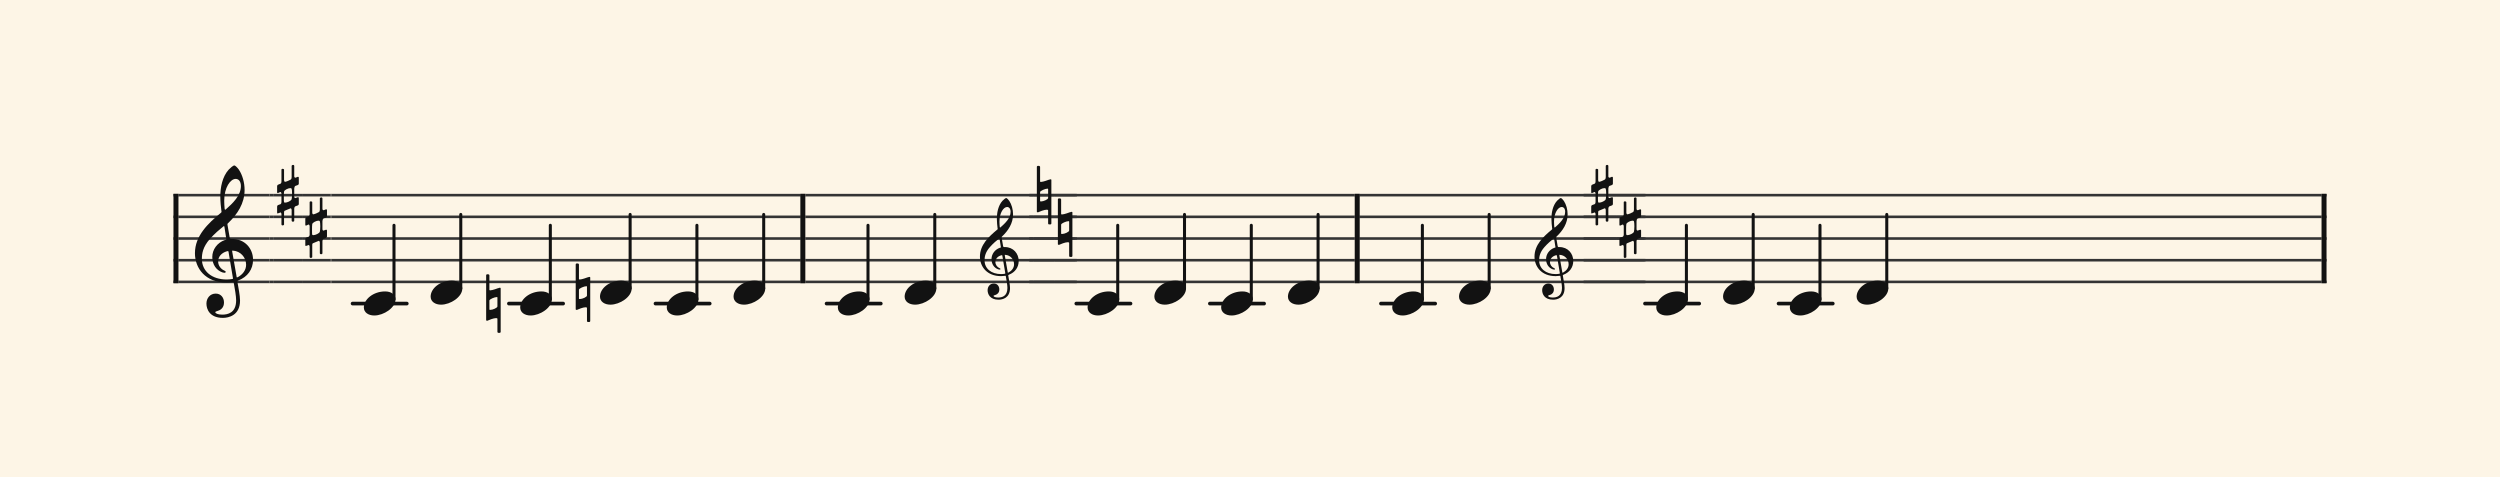 <svg xmlns="http://www.w3.org/2000/svg" version="1.1" xmlns:xlink="http://www.w3.org/1999/xlink" width="980" height="187" viewBox="0 0 980 187" shape-rendering="geometricPrecision" data-left="0" data-right="980" data-top="0" data-bottom="187"><g data-name="page" data-interval-between-stave-lines="8.5" data-font-color="#121212" data-left="0" data-right="980" data-top="0" data-bottom="187"><rect width="980" height="187" stroke="transparent" stroke-width="0.425" stroke-linejoin="" stroke-linecap="" fill="#FDF5E6" vector-effect="none" data-name="page-background" data-left="0" data-right="980" data-top="0" data-bottom="187"></rect><g data-name="pageWithoutBorder" data-left="0" data-right="980" data-top="64.6425" data-bottom="130.47500000000002"><g data-name="measures" data-left="68" data-right="912" data-top="64.6425" data-bottom="130.47500000000002" transform="translate(68, 0)"><g data-name="additionalStaveLinesOnPageLine" data-left="138.20999999999998" data-right="718.448333333333" data-top="119" data-bottom="119"><line data-name="additionalStaveLine" x1="70.21" y1="119" x2="91.46" y2="119" stroke="#121212" stroke-width="1.445" stroke-linejoin="round" stroke-linecap="round" stroke-dasharray="" vector-effect="none" data-left="138.20999999999998" data-right="159.45999999999998" data-top="119" data-bottom="119"></line><line data-name="additionalStaveLine" x1="131.495" y1="119" x2="152.745" y2="119" stroke="#121212" stroke-width="1.445" stroke-linejoin="round" stroke-linecap="round" stroke-dasharray="" vector-effect="none" data-left="199.495" data-right="220.74499999999998" data-top="119" data-bottom="119"></line><line data-name="additionalStaveLine" x1="188.955" y1="119" x2="210.205" y2="119" stroke="#121212" stroke-width="1.445" stroke-linejoin="round" stroke-linecap="round" stroke-dasharray="" vector-effect="none" data-left="256.955" data-right="278.2049999999999" data-top="119" data-bottom="119"></line><line data-name="additionalStaveLine" x1="256.02" y1="119" x2="277.27" y2="119" stroke="#121212" stroke-width="1.445" stroke-linejoin="round" stroke-linecap="round" stroke-dasharray="" vector-effect="none" data-left="324.02" data-right="345.27000000000004" data-top="119" data-bottom="119"></line><line data-name="additionalStaveLine" x1="353.912" y1="119" x2="375.162" y2="119" stroke="#121212" stroke-width="1.445" stroke-linejoin="round" stroke-linecap="round" stroke-dasharray="" vector-effect="none" data-left="421.9116666666667" data-right="443.16166666666675" data-top="119" data-bottom="119"></line><line data-name="additionalStaveLine" x1="406.272" y1="119" x2="427.522" y2="119" stroke="#121212" stroke-width="1.445" stroke-linejoin="round" stroke-linecap="round" stroke-dasharray="" vector-effect="none" data-left="474.2716666666667" data-right="495.52166666666676" data-top="119" data-bottom="119"></line><line data-name="additionalStaveLine" x1="473.337" y1="119" x2="494.587" y2="119" stroke="#121212" stroke-width="1.445" stroke-linejoin="round" stroke-linecap="round" stroke-dasharray="" vector-effect="none" data-left="541.3366666666667" data-right="562.5866666666668" data-top="119" data-bottom="119"></line><line data-name="additionalStaveLine" x1="576.838" y1="119" x2="598.088" y2="119" stroke="#121212" stroke-width="1.445" stroke-linejoin="round" stroke-linecap="round" stroke-dasharray="" vector-effect="none" data-left="644.8383333333333" data-right="666.0883333333331" data-top="119" data-bottom="119"></line><line data-name="additionalStaveLine" x1="629.198" y1="119" x2="650.448" y2="119" stroke="#121212" stroke-width="1.445" stroke-linejoin="round" stroke-linecap="round" stroke-dasharray="" vector-effect="none" data-left="697.1983333333332" data-right="718.448333333333" data-top="119" data-bottom="119"></line></g><g data-name="measure" ref-ids="measure-1,measure-1-1,line-1,every-measure-including-index-0,first-measure-including-index-0" pointer-events="painted" data-left="68" data-right="315.69" data-top="64.6425" data-bottom="130.47500000000002"><g data-name="startBarLine" ref-ids="opening-barline-1" pointer-events="painted" data-left="68" data-right="69.955" data-top="75.99" data-bottom="111.00999999999999"><g data-name="stavesPiece" data-left="68" data-right="69.955" data-top="75.99" data-bottom="111.00999999999999"><g data-name="stavePiece" data-left="68" data-right="69.955" data-top="75.99" data-bottom="111.00999999999999"><path d="M 0 -0.51 L 1.955 -0.51 L 1.955 0.51 L 0 0.51 L 0 -0.51 M 0 7.99 L 1.955 7.99 L 1.955 9.01 L 0 9.01 L 0 7.99 M 0 16.49 L 1.955 16.49 L 1.955 17.51 L 0 17.51 L 0 16.49 M 0 24.99 L 1.955 24.99 L 1.955 26.01 L 0 26.01 L 0 24.99 M 0 33.49 L 1.955 33.49 L 1.955 34.51 L 0 34.51 L 0 33.49" fill="#343434" fill-rule="evenodd" vector-effect="none" data-left="68" data-right="69.955" data-top="75.99" data-bottom="111.00999999999999" transform="translate(0, 76.5)"></path></g></g><polyline points="0 75.99 1.955 75.99 1.955 111.01 0 111.01" fill="#121212" fill-rule="evenodd" vector-effect="none" data-left="68" data-right="69.955" data-top="75.99" data-bottom="111.00999999999999"></polyline></g><g data-name="clefsOnStaves" data-left="69.955" data-right="105.655" data-top="64.855" data-bottom="124.61"><g data-name="trebleClef" ref-ids="clef-1-1" pointer-events="painted" data-left="69.955" data-right="105.655" data-top="64.855" data-bottom="124.61"><g data-name="stavePiece" data-left="69.955" data-right="105.655" data-top="75.99" data-bottom="111.00999999999999"><path d="M 0 -0.51 L 35.7 -0.51 L 35.7 0.51 L 0 0.51 L 0 -0.51 M 0 7.99 L 35.7 7.99 L 35.7 9.01 L 0 9.01 L 0 7.99 M 0 16.49 L 35.7 16.49 L 35.7 17.51 L 0 17.51 L 0 16.49 M 0 24.99 L 35.7 24.99 L 35.7 26.01 L 0 26.01 L 0 24.99 M 0 33.49 L 35.7 33.49 L 35.7 34.51 L 0 34.51 L 0 33.49" fill="#343434" fill-rule="evenodd" vector-effect="none" data-left="69.955" data-right="105.655" data-top="75.99" data-bottom="111.00999999999999" transform="translate(1.955, 76.5)"></path></g><g data-name="clefShape" data-left="76.41499999999999" data-right="99.195" data-top="64.855" data-bottom="124.61" transform="translate(8.415, 0)"><path d="M 12.41 68.255 C 13.175 68.255 14.025 68.17 14.705 68.085 C 15.13 68 15.13 68 15.215 68.34 C 15.64 70.635 16.15 73.61 16.15 75.225 C 16.15 80.24 12.75 80.835 10.71 80.835 C 8.925 80.835 7.99 80.325 7.99 79.9 C 7.99 79.645 8.33 79.56 9.095 79.305 C 10.2 78.965 11.39 78.03 11.39 76.075 C 11.39 74.205 10.2 72.59 8.16 72.59 C 5.865 72.59 4.505 74.46 4.505 76.5 C 4.505 78.71 5.78 82.11 10.965 82.11 C 13.26 82.11 17.68 81.09 17.68 75.31 C 17.68 73.355 17 70.125 16.66 68 C 16.575 67.575 16.66 67.66 17.085 67.405 C 20.57 66.045 22.78 63.155 22.78 59.33 C 22.78 54.995 19.635 51.17 14.62 51.17 C 13.77 51.17 13.77 51.17 13.6 50.49 L 12.75 45.56 C 12.75 45.22 12.75 45.135 13.005 44.965 C 16.66 41.48 19.465 37.23 19.465 31.96 C 19.465 29.07 18.615 26.095 17.255 24.055 C 16.745 23.29 15.81 22.355 15.47 22.355 C 14.96 22.355 13.94 23.29 13.26 23.97 C 10.71 26.775 9.945 31.025 9.945 34.595 C 9.945 36.55 10.2 38.76 10.37 40.12 C 10.455 40.545 10.54 40.63 10.115 40.97 C 5.185 45.05 0 49.895 0 56.78 C 0 62.645 4.08 68.255 12.41 68.255 Z M 2.72 58.99 C 2.72 57.035 3.06 54.315 5.865 51.17 C 7.905 48.875 9.52 47.6 11.05 46.325 C 11.39 46.07 11.475 46.07 11.56 46.41 L 12.24 50.83 C 12.41 51.425 12.41 51.425 11.73 51.595 C 8.755 52.615 6.8 55.335 6.8 58.225 C 6.8 61.285 8.415 63.41 10.71 64.26 C 11.05 64.345 11.39 64.43 11.645 64.43 C 11.9 64.43 12.07 64.26 12.07 64.09 C 12.07 63.835 11.815 63.75 11.56 63.58 C 10.115 62.985 9.095 61.54 9.095 60.01 C 9.095 58.055 10.455 56.61 12.495 56.015 C 13.09 55.845 13.09 55.93 13.175 56.27 L 14.875 66.385 C 14.96 66.81 14.96 66.81 14.45 66.895 C 13.855 66.98 13.175 67.065 12.495 67.065 C 6.545 67.065 2.72 63.75 2.72 58.99 Z M 15.98 27.625 C 17.085 27.625 18.02 28.56 18.02 30.43 C 18.02 34.17 14.79 37.23 12.07 39.61 C 11.9 39.78 11.73 39.78 11.645 39.355 C 11.56 38.42 11.475 37.315 11.475 36.21 C 11.475 30.94 13.94 27.625 15.98 27.625 Z M 14.96 55.76 C 17.765 55.93 20.06 58.31 20.06 61.285 C 20.06 63.41 18.7 65.11 16.83 66.13 C 16.405 66.3 16.32 66.3 16.32 65.875 L 14.62 56.185 C 14.535 55.76 14.62 55.675 14.96 55.76 Z" fill="#121212" fill-rule="evenodd" vector-effect="none" data-left="76.41499999999999" data-right="99.195" data-top="64.855" data-bottom="124.61" transform="translate(0, 42.5)"></path></g></g></g><g data-name="keySignaturesOnStaves" data-left="105.655" data-right="129.88" data-top="64.6425" data-bottom="111.00999999999999"><g data-name="keySignature" ref-ids="key-signature-1" pointer-events="painted" data-left="105.655" data-right="129.88" data-top="64.6425" data-bottom="111.00999999999999"><g data-name="stavePiece" data-left="105.655" data-right="107.355" data-top="75.99" data-bottom="111.00999999999999"><path d="M 0 -0.51 L 1.7 -0.51 L 1.7 0.51 L 0 0.51 L 0 -0.51 M 0 7.99 L 1.7 7.99 L 1.7 9.01 L 0 9.01 L 0 7.99 M 0 16.49 L 1.7 16.49 L 1.7 17.51 L 0 17.51 L 0 16.49 M 0 24.99 L 1.7 24.99 L 1.7 26.01 L 0 26.01 L 0 24.99 M 0 33.49 L 1.7 33.49 L 1.7 34.51 L 0 34.51 L 0 33.49" fill="#343434" fill-rule="evenodd" vector-effect="none" data-left="105.655" data-right="107.355" data-top="75.99" data-bottom="111.00999999999999" transform="translate(37.655, 76.5)"></path></g><g data-name="sharpKey" data-left="107.355" data-right="118.405" data-top="64.6425" data-bottom="111.00999999999999"><g data-name="stavePiece" data-left="107.355" data-right="118.405" data-top="75.99" data-bottom="111.00999999999999"><path d="M 0 -0.51 L 11.05 -0.51 L 11.05 0.51 L 0 0.51 L 0 -0.51 M 0 7.99 L 11.05 7.99 L 11.05 9.01 L 0 9.01 L 0 7.99 M 0 16.49 L 11.05 16.49 L 11.05 17.51 L 0 17.51 L 0 16.49 M 0 24.99 L 11.05 24.99 L 11.05 26.01 L 0 26.01 L 0 24.99 M 0 33.49 L 11.05 33.49 L 11.05 34.51 L 0 34.51 L 0 33.49" fill="#343434" fill-rule="evenodd" vector-effect="none" data-left="107.355" data-right="118.405" data-top="75.99" data-bottom="111.00999999999999" transform="translate(39.355, 76.5)"></path></g><g data-name="sharpKeyShape" data-left="108.63" data-right="117.13" data-top="64.6425" data-bottom="88.3575"><path d="M 0.255 22.865 C 0.425 22.865 1.02 22.525 1.19 22.44 C 1.19 22.44 1.19 22.44 1.275 22.44 C 1.53 22.44 1.7 22.78 1.7 23.035 L 1.7 26.435 C 1.7 26.775 1.53 27.115 1.36 27.2 C 1.105 27.285 0.425 27.54 0.425 27.54 C 0.17 27.625 0 27.88 0 28.135 L 0 30.515 C 0 30.77 0.085 30.855 0.255 30.855 C 0.34 30.855 0.34 30.77 0.425 30.77 C 0.425 30.77 0.85 30.6 1.19 30.515 C 1.19 30.43 1.275 30.43 1.275 30.43 C 1.53 30.43 1.7 30.855 1.7 31.025 L 1.7 35.19 C 1.7 35.36 1.87 35.53 2.125 35.53 C 2.465 35.53 2.72 35.36 2.72 35.19 L 2.72 30.43 C 2.72 30.005 2.89 29.75 3.06 29.75 L 5.1 28.9 C 5.185 28.9 5.27 28.815 5.27 28.815 C 5.525 28.815 5.695 29.24 5.695 29.41 L 5.695 33.66 C 5.695 33.915 5.95 34.085 6.12 34.085 C 6.545 34.085 6.715 33.915 6.715 33.66 L 6.715 28.9 C 6.715 28.56 6.885 28.22 7.14 28.05 C 7.31 27.965 8.075 27.71 8.075 27.71 C 8.33 27.625 8.5 27.37 8.5 27.115 L 8.5 24.735 C 8.5 24.565 8.33 24.48 8.245 24.48 C 8.16 24.48 8.16 24.48 8.075 24.48 L 7.14 24.82 C 6.97 24.82 6.715 24.65 6.715 24.225 L 6.715 21.08 C 6.715 20.825 6.885 20.145 7.14 20.06 L 8.075 19.72 C 8.33 19.635 8.5 19.38 8.5 19.125 L 8.5 16.745 C 8.5 16.575 8.33 16.49 8.245 16.49 C 8.16 16.49 8.16 16.49 8.075 16.49 C 8.075 16.49 7.395 16.745 7.225 16.83 C 6.97 16.83 6.715 16.66 6.715 16.32 L 6.715 12.24 C 6.715 11.985 6.545 11.815 6.29 11.815 C 5.95 11.815 5.695 11.985 5.695 12.24 L 5.695 16.66 C 5.695 17 5.61 17.425 5.27 17.595 C 4.845 17.85 3.74 18.36 3.145 18.445 C 2.805 18.445 2.72 18.02 2.72 17.765 L 2.72 13.685 C 2.72 13.515 2.465 13.345 2.21 13.345 C 1.87 13.345 1.7 13.515 1.7 13.685 L 1.7 18.275 C 1.7 18.785 1.53 19.125 1.275 19.21 C 1.105 19.295 0.425 19.55 0.425 19.55 C 0.17 19.635 0 19.89 0 20.145 L 0 22.525 C 0 22.78 0.085 22.865 0.255 22.865 Z M 2.635 24.735 C 2.635 23.715 2.635 22.525 2.72 22.27 C 2.805 21.675 4.335 20.91 5.185 20.91 C 5.44 20.91 5.61 20.995 5.695 21.165 C 5.78 21.335 5.865 22.185 5.865 23.12 C 5.865 23.97 5.78 24.99 5.695 25.245 C 5.525 25.925 3.91 26.605 3.145 26.605 C 2.89 26.605 2.72 26.52 2.72 26.435 C 2.635 26.35 2.635 25.585 2.635 24.735 Z" fill="#121212" fill-rule="evenodd" vector-effect="none" data-left="108.63" data-right="117.13" data-top="64.6425" data-bottom="88.3575" transform="translate(40.63, 52.828)"></path></g></g><g data-name="sharpKey" data-left="118.405" data-right="129.45499999999998" data-top="75.99" data-bottom="111.00999999999999"><g data-name="stavePiece" data-left="118.405" data-right="129.45499999999998" data-top="75.99" data-bottom="111.00999999999999"><path d="M 0 -0.51 L 11.05 -0.51 L 11.05 0.51 L 0 0.51 L 0 -0.51 M 0 7.99 L 11.05 7.99 L 11.05 9.01 L 0 9.01 L 0 7.99 M 0 16.49 L 11.05 16.49 L 11.05 17.51 L 0 17.51 L 0 16.49 M 0 24.99 L 11.05 24.99 L 11.05 26.01 L 0 26.01 L 0 24.99 M 0 33.49 L 11.05 33.49 L 11.05 34.51 L 0 34.51 L 0 33.49" fill="#343434" fill-rule="evenodd" vector-effect="none" data-left="118.405" data-right="129.45499999999998" data-top="75.99" data-bottom="111.00999999999999" transform="translate(50.405, 76.5)"></path></g><g data-name="sharpKeyShape" data-left="119.68" data-right="128.18" data-top="77.3925" data-bottom="101.1075"><path d="M 0.255 22.865 C 0.425 22.865 1.02 22.525 1.19 22.44 C 1.19 22.44 1.19 22.44 1.275 22.44 C 1.53 22.44 1.7 22.78 1.7 23.035 L 1.7 26.435 C 1.7 26.775 1.53 27.115 1.36 27.2 C 1.105 27.285 0.425 27.54 0.425 27.54 C 0.17 27.625 0 27.88 0 28.135 L 0 30.515 C 0 30.77 0.085 30.855 0.255 30.855 C 0.34 30.855 0.34 30.77 0.425 30.77 C 0.425 30.77 0.85 30.6 1.19 30.515 C 1.19 30.43 1.275 30.43 1.275 30.43 C 1.53 30.43 1.7 30.855 1.7 31.025 L 1.7 35.19 C 1.7 35.36 1.87 35.53 2.125 35.53 C 2.465 35.53 2.72 35.36 2.72 35.19 L 2.72 30.43 C 2.72 30.005 2.89 29.75 3.06 29.75 L 5.1 28.9 C 5.185 28.9 5.27 28.815 5.27 28.815 C 5.525 28.815 5.695 29.24 5.695 29.41 L 5.695 33.66 C 5.695 33.915 5.95 34.085 6.12 34.085 C 6.545 34.085 6.715 33.915 6.715 33.66 L 6.715 28.9 C 6.715 28.56 6.885 28.22 7.14 28.05 C 7.31 27.965 8.075 27.71 8.075 27.71 C 8.33 27.625 8.5 27.37 8.5 27.115 L 8.5 24.735 C 8.5 24.565 8.33 24.48 8.245 24.48 C 8.16 24.48 8.16 24.48 8.075 24.48 L 7.14 24.82 C 6.97 24.82 6.715 24.65 6.715 24.225 L 6.715 21.08 C 6.715 20.825 6.885 20.145 7.14 20.06 L 8.075 19.72 C 8.33 19.635 8.5 19.38 8.5 19.125 L 8.5 16.745 C 8.5 16.575 8.33 16.49 8.245 16.49 C 8.16 16.49 8.16 16.49 8.075 16.49 C 8.075 16.49 7.395 16.745 7.225 16.83 C 6.97 16.83 6.715 16.66 6.715 16.32 L 6.715 12.24 C 6.715 11.985 6.545 11.815 6.29 11.815 C 5.95 11.815 5.695 11.985 5.695 12.24 L 5.695 16.66 C 5.695 17 5.61 17.425 5.27 17.595 C 4.845 17.85 3.74 18.36 3.145 18.445 C 2.805 18.445 2.72 18.02 2.72 17.765 L 2.72 13.685 C 2.72 13.515 2.465 13.345 2.21 13.345 C 1.87 13.345 1.7 13.515 1.7 13.685 L 1.7 18.275 C 1.7 18.785 1.53 19.125 1.275 19.21 C 1.105 19.295 0.425 19.55 0.425 19.55 C 0.17 19.635 0 19.89 0 20.145 L 0 22.525 C 0 22.78 0.085 22.865 0.255 22.865 Z M 2.635 24.735 C 2.635 23.715 2.635 22.525 2.72 22.27 C 2.805 21.675 4.335 20.91 5.185 20.91 C 5.44 20.91 5.61 20.995 5.695 21.165 C 5.78 21.335 5.865 22.185 5.865 23.12 C 5.865 23.97 5.78 24.99 5.695 25.245 C 5.525 25.925 3.91 26.605 3.145 26.605 C 2.89 26.605 2.72 26.52 2.72 26.435 C 2.635 26.35 2.635 25.585 2.635 24.735 Z" fill="#121212" fill-rule="evenodd" vector-effect="none" data-left="119.68" data-right="128.18" data-top="77.3925" data-bottom="101.1075" transform="translate(51.68, 65.578)"></path></g></g><g data-name="stavePiece" data-left="129.45499999999998" data-right="129.88" data-top="75.99" data-bottom="111.00999999999999"><path d="M 0 -0.51 L 0.425 -0.51 L 0.425 0.51 L 0 0.51 L 0 -0.51 M 0 7.99 L 0.425 7.99 L 0.425 9.01 L 0 9.01 L 0 7.99 M 0 16.49 L 0.425 16.49 L 0.425 17.51 L 0 17.51 L 0 16.49 M 0 24.99 L 0.425 24.99 L 0.425 26.01 L 0 26.01 L 0 24.99 M 0 33.49 L 0.425 33.49 L 0.425 34.51 L 0 34.51 L 0 33.49" fill="#343434" fill-rule="evenodd" vector-effect="none" data-left="129.45499999999998" data-right="129.88" data-top="75.99" data-bottom="111.00999999999999" transform="translate(61.455, 76.5)"></path></g></g></g><g data-name="voicesWithStaveLines" data-left="129.88" data-right="313.735" data-top="75.99" data-bottom="130.47500000000002"><g data-name="stavesPiece" data-left="129.88" data-right="313.735" data-top="75.99" data-bottom="111.00999999999999"><g data-name="stavePiece" ref-ids="stave-lines-1-1,stave-1,stave-1-1,stave-1-1-1,stave-in-all-measures-on-line-1-1,all-staves-in-measure-1" pointer-events="painted" data-left="68" data-right="315.69" data-top="75.99" data-bottom="111.00999999999999"><path d="M 0 -0.51 L 183.855 -0.51 L 183.855 0.51 L 0 0.51 L 0 -0.51 M 0 7.99 L 183.855 7.99 L 183.855 9.01 L 0 9.01 L 0 7.99 M 0 16.49 L 183.855 16.49 L 183.855 17.51 L 0 17.51 L 0 16.49 M 0 24.99 L 183.855 24.99 L 183.855 26.01 L 0 26.01 L 0 24.99 M 0 33.49 L 183.855 33.49 L 183.855 34.51 L 0 34.51 L 0 33.49" fill="#343434" fill-rule="evenodd" vector-effect="none" data-left="129.88" data-right="313.735" data-top="75.99" data-bottom="111.00999999999999" transform="translate(61.88, 76.5)"></path></g></g><g data-name="voices" data-left="129.88" data-right="313.735" data-top="76.5" data-bottom="130.47500000000002"><g data-name="voicesBody" data-left="129.88" data-right="313.735" data-top="76.5" data-bottom="130.47500000000002"><g data-name="keysForCrossStaveUnit" data-left="190.57" data-right="196.265" data-top="107.525" data-bottom="130.47500000000002" transform="translate(-4.42, 0)"><g data-name="keysOnStave" data-left="190.57" data-right="196.265" data-top="107.525" data-bottom="130.47500000000002"><g data-name="key" data-left="190.57" data-right="196.265" data-top="107.525" data-bottom="130.47500000000002"><g data-name="naturalKeyShape" ref-ids="note-key-1-1-1-3-1" pointer-events="painted" data-left="190.57" data-right="196.265" data-top="107.525" data-bottom="130.47500000000002"><path d="M 0 29.325 C 0 29.495 0.085 29.58 0.255 29.58 C 0.34 29.58 0.51 29.58 0.51 29.58 C 1.02 29.325 2.89 28.56 3.91 28.56 C 4.25 28.56 4.42 28.645 4.42 28.9 L 4.42 34 C 4.42 34.17 4.59 34.34 4.845 34.34 L 5.27 34.34 C 5.525 34.34 5.695 34.17 5.695 34 L 5.695 16.915 C 5.695 16.745 5.61 16.66 5.44 16.66 C 5.44 16.66 5.355 16.66 5.27 16.66 L 4.76 16.83 C 4.76 16.83 4.675 16.83 4.675 16.83 C 4.675 16.83 2.465 17.68 1.615 17.68 C 1.36 17.68 1.275 17.595 1.275 17.51 L 1.275 11.815 C 1.275 11.56 1.02 11.39 0.85 11.39 L 0.425 11.39 C 0.17 11.39 0 11.56 0 11.815 Z M 4.165 20.315 C 4.335 20.315 4.42 20.315 4.42 20.485 L 4.42 23.97 C 4.42 24.565 2.55 25.33 1.7 25.33 C 1.445 25.33 1.275 25.33 1.275 25.16 L 1.275 21.675 C 1.275 21.165 3.315 20.315 4.165 20.315 Z" fill="#121212" fill-rule="evenodd" vector-effect="none" data-left="190.57" data-right="196.265" data-top="107.525" data-bottom="130.47500000000002" transform="translate(126.99, 96.135)"></path></g></g></g></g><g data-name="keysForCrossStaveUnit" data-left="225.67499999999998" data-right="231.36999999999998" data-top="103.275" data-bottom="126.22500000000001" transform="translate(-4.42, 0)"><g data-name="keysOnStave" data-left="225.67499999999998" data-right="231.36999999999998" data-top="103.275" data-bottom="126.22500000000001"><g data-name="key" data-left="225.67499999999998" data-right="231.36999999999998" data-top="103.275" data-bottom="126.22500000000001"><g data-name="naturalKeyShape" ref-ids="note-key-1-1-1-4-1" pointer-events="painted" data-left="225.67499999999998" data-right="231.36999999999998" data-top="103.275" data-bottom="126.22500000000001"><path d="M 0 29.325 C 0 29.495 0.085 29.58 0.255 29.58 C 0.34 29.58 0.51 29.58 0.51 29.58 C 1.02 29.325 2.89 28.56 3.91 28.56 C 4.25 28.56 4.42 28.645 4.42 28.9 L 4.42 34 C 4.42 34.17 4.59 34.34 4.845 34.34 L 5.27 34.34 C 5.525 34.34 5.695 34.17 5.695 34 L 5.695 16.915 C 5.695 16.745 5.61 16.66 5.44 16.66 C 5.44 16.66 5.355 16.66 5.27 16.66 L 4.76 16.83 C 4.76 16.83 4.675 16.83 4.675 16.83 C 4.675 16.83 2.465 17.68 1.615 17.68 C 1.36 17.68 1.275 17.595 1.275 17.51 L 1.275 11.815 C 1.275 11.56 1.02 11.39 0.85 11.39 L 0.425 11.39 C 0.17 11.39 0 11.56 0 11.815 Z M 4.165 20.315 C 4.335 20.315 4.42 20.315 4.42 20.485 L 4.42 23.97 C 4.42 24.565 2.55 25.33 1.7 25.33 C 1.445 25.33 1.275 25.33 1.275 25.16 L 1.275 21.675 C 1.275 21.165 3.315 20.315 4.165 20.315 Z" fill="#121212" fill-rule="evenodd" vector-effect="none" data-left="225.67499999999998" data-right="231.36999999999998" data-top="103.275" data-bottom="126.22500000000001" transform="translate(162.095, 91.885)"></path></g></g></g></g><g data-name="crossStaveUnit" data-left="142.63" data-right="155.04" data-top="88.315" data-bottom="123.675"><g data-name="crossVoiceUnitOnOneStave" data-left="142.63" data-right="155.04" data-top="88.315" data-bottom="123.675"><g data-name="singleUnit" ref-ids="all-units,all-units-on-line-1,unit-1-1-1-1,voice-1,voice-1-1,voice-1-1-1,voice-1-1-1-1,voice-in-measure-on-all-staves-1-1-1,voice-in-all-measures-and-on-all-staves-on-line-1-1" pointer-events="painted" data-left="142.63" data-right="155.04" data-top="88.315" data-bottom="123.675"><g data-name="singleUnitBodyParts" ref-ids="unit-1-1-1-1" pointer-events="painted" data-left="142.63" data-right="155.04" data-top="114.24" data-bottom="123.675"><g data-name="singleUnitBody" data-left="142.63" data-right="155.04" data-top="114.24" data-bottom="123.675"><g data-name="noteBody" ref-ids="note-1-1-1-1-1,note-with-index-1-1-1-1-1" pointer-events="painted" data-left="142.63" data-right="155.04" data-top="114.24" data-bottom="123.675"><path d="M 0 10.965 C 0 12.92 1.785 14.11 4.08 14.11 C 7.82 14.11 12.41 11.05 12.41 7.82 C 12.41 5.865 10.71 4.675 8.33 4.675 C 3.74 4.675 0 7.735 0 10.965 Z" fill="#121212" fill-rule="evenodd" vector-effect="none" data-left="142.63" data-right="155.04" data-top="114.24" data-bottom="123.675" transform="translate(74.63, 109.565)"></path></g></g></g><line data-name="stem" x1="86.445" y1="88.315" x2="86.445" y2="117.3" stroke="#121212" stroke-width="1.19" stroke-linejoin="round" stroke-linecap="round" stroke-dasharray="" vector-effect="none" ref-ids="stem-1-1-1-1" pointer-events="painted" data-left="154.445" data-right="154.445" data-top="88.315" data-bottom="117.3"></line></g></g></g><g data-name="crossStaveUnit" data-left="168.81" data-right="181.21999999999997" data-top="84.065" data-bottom="119.425"><g data-name="crossVoiceUnitOnOneStave" data-left="168.81" data-right="181.21999999999997" data-top="84.065" data-bottom="119.425"><g data-name="singleUnit" ref-ids="all-units,all-units-on-line-1,unit-1-1-1-2,voice-1,voice-1-1,voice-1-1-1,voice-1-1-1-1,voice-in-measure-on-all-staves-1-1-1,voice-in-all-measures-and-on-all-staves-on-line-1-1" pointer-events="painted" data-left="168.81" data-right="181.21999999999997" data-top="84.065" data-bottom="119.425"><g data-name="singleUnitBodyParts" ref-ids="unit-1-1-1-2" pointer-events="painted" data-left="168.81" data-right="181.21999999999997" data-top="109.99" data-bottom="119.425"><g data-name="singleUnitBody" data-left="168.81" data-right="181.21999999999997" data-top="109.99" data-bottom="119.425"><g data-name="noteBody" ref-ids="note-1-1-1-2-1,note-with-index-1-1-1-2-1" pointer-events="painted" data-left="168.81" data-right="181.21999999999997" data-top="109.99" data-bottom="119.425"><path d="M 0 10.965 C 0 12.92 1.785 14.11 4.08 14.11 C 7.82 14.11 12.41 11.05 12.41 7.82 C 12.41 5.865 10.71 4.675 8.33 4.675 C 3.74 4.675 0 7.735 0 10.965 Z" fill="#121212" fill-rule="evenodd" vector-effect="none" data-left="168.81" data-right="181.21999999999997" data-top="109.99" data-bottom="119.425" transform="translate(100.81, 105.315)"></path></g></g></g><line data-name="stem" x1="112.625" y1="84.065" x2="112.625" y2="113.05" stroke="#121212" stroke-width="1.19" stroke-linejoin="round" stroke-linecap="round" stroke-dasharray="" vector-effect="none" ref-ids="stem-1-1-1-2" pointer-events="painted" data-left="180.625" data-right="180.625" data-top="84.065" data-bottom="113.05"></line></g></g></g><g data-name="crossStaveUnit" data-left="203.915" data-right="216.325" data-top="88.315" data-bottom="123.675" transform="translate(-4.42, 0)"><g data-name="crossVoiceUnitOnOneStave" data-left="203.915" data-right="216.325" data-top="88.315" data-bottom="123.675"><g data-name="singleUnit" ref-ids="all-units,all-units-on-line-1,unit-1-1-1-3,voice-1,voice-1-1,voice-1-1-1,voice-1-1-1-1,voice-in-measure-on-all-staves-1-1-1,voice-in-all-measures-and-on-all-staves-on-line-1-1" pointer-events="painted" data-left="203.915" data-right="216.325" data-top="88.315" data-bottom="123.675" transform="translate(7.65, 0)"><g data-name="singleUnitBodyParts" ref-ids="unit-1-1-1-3" pointer-events="painted" data-left="203.915" data-right="216.325" data-top="114.24" data-bottom="123.675"><g data-name="singleUnitBody" data-left="203.915" data-right="216.325" data-top="114.24" data-bottom="123.675"><g data-name="noteBody" ref-ids="note-1-1-1-3-1,note-with-index-1-1-1-3-1" pointer-events="painted" data-left="203.915" data-right="216.325" data-top="114.24" data-bottom="123.675"><path d="M 0 10.965 C 0 12.92 1.785 14.11 4.08 14.11 C 7.82 14.11 12.41 11.05 12.41 7.82 C 12.41 5.865 10.71 4.675 8.33 4.675 C 3.74 4.675 0 7.735 0 10.965 Z" fill="#121212" fill-rule="evenodd" vector-effect="none" data-left="203.915" data-right="216.325" data-top="114.24" data-bottom="123.675" transform="translate(132.685, 109.565)"></path></g></g></g><line data-name="stem" x1="144.5" y1="88.315" x2="144.5" y2="117.3" stroke="#121212" stroke-width="1.19" stroke-linejoin="round" stroke-linecap="round" stroke-dasharray="" vector-effect="none" ref-ids="stem-1-1-1-3" pointer-events="painted" data-left="215.73" data-right="215.73" data-top="88.315" data-bottom="117.3"></line></g></g></g><g data-name="crossStaveUnit" data-left="235.19499999999996" data-right="247.60499999999996" data-top="84.065" data-bottom="119.425" transform="translate(-4.42, 0)"><g data-name="crossVoiceUnitOnOneStave" data-left="235.19499999999996" data-right="247.60499999999996" data-top="84.065" data-bottom="119.425"><g data-name="singleUnit" ref-ids="all-units,all-units-on-line-1,unit-1-1-1-4,voice-1,voice-1-1,voice-1-1-1,voice-1-1-1-1,voice-in-measure-on-all-staves-1-1-1,voice-in-all-measures-and-on-all-staves-on-line-1-1" pointer-events="painted" data-left="235.19499999999996" data-right="247.60499999999996" data-top="84.065" data-bottom="119.425" transform="translate(3.825, 0)"><g data-name="singleUnitBodyParts" ref-ids="unit-1-1-1-4" pointer-events="painted" data-left="235.19499999999996" data-right="247.60499999999996" data-top="109.99" data-bottom="119.425"><g data-name="singleUnitBody" data-left="235.19499999999996" data-right="247.60499999999996" data-top="109.99" data-bottom="119.425"><g data-name="noteBody" ref-ids="note-1-1-1-4-1,note-with-index-1-1-1-4-1" pointer-events="painted" data-left="235.19499999999996" data-right="247.60499999999996" data-top="109.99" data-bottom="119.425"><path d="M 0 10.965 C 0 12.92 1.785 14.11 4.08 14.11 C 7.82 14.11 12.41 11.05 12.41 7.82 C 12.41 5.865 10.71 4.675 8.33 4.675 C 3.74 4.675 0 7.735 0 10.965 Z" fill="#121212" fill-rule="evenodd" vector-effect="none" data-left="235.19499999999996" data-right="247.60499999999996" data-top="109.99" data-bottom="119.425" transform="translate(167.79, 105.315)"></path></g></g></g><line data-name="stem" x1="179.605" y1="84.065" x2="179.605" y2="113.05" stroke="#121212" stroke-width="1.19" stroke-linejoin="round" stroke-linecap="round" stroke-dasharray="" vector-effect="none" ref-ids="stem-1-1-1-4" pointer-events="painted" data-left="247.00999999999996" data-right="247.00999999999996" data-top="84.065" data-bottom="113.05"></line></g></g></g><g data-name="crossStaveUnit" data-left="261.375" data-right="273.78499999999997" data-top="88.315" data-bottom="123.675"><g data-name="crossVoiceUnitOnOneStave" data-left="261.375" data-right="273.78499999999997" data-top="88.315" data-bottom="123.675"><g data-name="singleUnit" ref-ids="all-units,all-units-on-line-1,unit-1-1-1-5,voice-1,voice-1-1,voice-1-1-1,voice-1-1-1-1,voice-in-measure-on-all-staves-1-1-1,voice-in-all-measures-and-on-all-staves-on-line-1-1" pointer-events="painted" data-left="261.375" data-right="273.78499999999997" data-top="88.315" data-bottom="123.675"><g data-name="singleUnitBodyParts" ref-ids="unit-1-1-1-5" pointer-events="painted" data-left="261.375" data-right="273.78499999999997" data-top="114.24" data-bottom="123.675"><g data-name="singleUnitBody" data-left="261.375" data-right="273.78499999999997" data-top="114.24" data-bottom="123.675"><g data-name="noteBody" ref-ids="note-1-1-1-5-1,note-with-index-1-1-1-5-1" pointer-events="painted" data-left="261.375" data-right="273.78499999999997" data-top="114.24" data-bottom="123.675"><path d="M 0 10.965 C 0 12.92 1.785 14.11 4.08 14.11 C 7.82 14.11 12.41 11.05 12.41 7.82 C 12.41 5.865 10.71 4.675 8.33 4.675 C 3.74 4.675 0 7.735 0 10.965 Z" fill="#121212" fill-rule="evenodd" vector-effect="none" data-left="261.375" data-right="273.78499999999997" data-top="114.24" data-bottom="123.675" transform="translate(193.375, 109.565)"></path></g></g></g><line data-name="stem" x1="205.19" y1="88.315" x2="205.19" y2="117.3" stroke="#121212" stroke-width="1.19" stroke-linejoin="round" stroke-linecap="round" stroke-dasharray="" vector-effect="none" ref-ids="stem-1-1-1-5" pointer-events="painted" data-left="273.18999999999994" data-right="273.18999999999994" data-top="88.315" data-bottom="117.3"></line></g></g></g><g data-name="crossStaveUnit" data-left="287.55499999999995" data-right="299.965" data-top="84.065" data-bottom="119.425"><g data-name="crossVoiceUnitOnOneStave" data-left="287.55499999999995" data-right="299.965" data-top="84.065" data-bottom="119.425"><g data-name="singleUnit" ref-ids="all-units,all-units-on-line-1,unit-1-1-1-6,voice-1,voice-1-1,voice-1-1-1,voice-1-1-1-1,voice-in-measure-on-all-staves-1-1-1,voice-in-all-measures-and-on-all-staves-on-line-1-1" pointer-events="painted" data-left="287.55499999999995" data-right="299.965" data-top="84.065" data-bottom="119.425"><g data-name="singleUnitBodyParts" ref-ids="unit-1-1-1-6" pointer-events="painted" data-left="287.55499999999995" data-right="299.965" data-top="109.99" data-bottom="119.425"><g data-name="singleUnitBody" data-left="287.55499999999995" data-right="299.965" data-top="109.99" data-bottom="119.425"><g data-name="noteBody" ref-ids="note-1-1-1-6-1,note-with-index-1-1-1-6-1" pointer-events="painted" data-left="287.55499999999995" data-right="299.965" data-top="109.99" data-bottom="119.425"><path d="M 0 10.965 C 0 12.92 1.785 14.11 4.08 14.11 C 7.82 14.11 12.41 11.05 12.41 7.82 C 12.41 5.865 10.71 4.675 8.33 4.675 C 3.74 4.675 0 7.735 0 10.965 Z" fill="#121212" fill-rule="evenodd" vector-effect="none" data-left="287.55499999999995" data-right="299.965" data-top="109.99" data-bottom="119.425" transform="translate(219.555, 105.315)"></path></g></g></g><line data-name="stem" x1="231.37" y1="84.065" x2="231.37" y2="113.05" stroke="#121212" stroke-width="1.19" stroke-linejoin="round" stroke-linecap="round" stroke-dasharray="" vector-effect="none" ref-ids="stem-1-1-1-6" pointer-events="painted" data-left="299.37" data-right="299.37" data-top="84.065" data-bottom="113.05"></line></g></g></g></g></g></g><g data-name="barLine" ref-ids="closing-barline-1" pointer-events="painted" data-left="313.735" data-right="315.69" data-top="75.99" data-bottom="111.00999999999999"><g data-name="stavesPiece" data-left="313.735" data-right="315.69" data-top="75.99" data-bottom="111.00999999999999"><g data-name="stavePiece" data-left="313.735" data-right="315.69" data-top="75.99" data-bottom="111.00999999999999"><path d="M 0 -0.51 L 1.955 -0.51 L 1.955 0.51 L 0 0.51 L 0 -0.51 M 0 7.99 L 1.955 7.99 L 1.955 9.01 L 0 9.01 L 0 7.99 M 0 16.49 L 1.955 16.49 L 1.955 17.51 L 0 17.51 L 0 16.49 M 0 24.99 L 1.955 24.99 L 1.955 26.01 L 0 26.01 L 0 24.99 M 0 33.49 L 1.955 33.49 L 1.955 34.51 L 0 34.51 L 0 33.49" fill="#343434" fill-rule="evenodd" vector-effect="none" data-left="313.735" data-right="315.69" data-top="75.99" data-bottom="111.00999999999999" transform="translate(245.735, 76.5)"></path></g></g><polyline points="247.69 75.99 245.735 75.99 245.735 111.01 247.69 111.01" fill="#121212" fill-rule="evenodd" vector-effect="none" data-left="313.735" data-right="315.69" data-top="75.99" data-bottom="111.00999999999999"></polyline></g></g><g data-name="measure" ref-ids="measure-2,measure-1-2,line-1,every-measure,every-measure-including-index-0" pointer-events="painted" data-left="315.69" data-right="533.0066666666667" data-top="65.025" data-bottom="123.675"><g data-name="voicesWithStaveLines" data-left="315.69" data-right="531.0516666666667" data-top="65.025" data-bottom="123.675"><g data-name="stavesPiece" data-left="315.69" data-right="531.0516666666667" data-top="75.99" data-bottom="111.00999999999999"><g data-name="stavePiece" ref-ids="stave-lines-2-1,stave-1,stave-2-1,stave-1-2-1,stave-in-all-measures-on-line-1-1,all-staves-in-measure-2" pointer-events="painted" data-left="315.69" data-right="533.0066666666667" data-top="75.99" data-bottom="111.00999999999999"><path d="M 0 -0.51 L 215.362 -0.51 L 215.362 0.51 L 0 0.51 L 0 -0.51 M 0 7.99 L 215.362 7.99 L 215.362 9.01 L 0 9.01 L 0 7.99 M 0 16.49 L 215.362 16.49 L 215.362 17.51 L 0 17.51 L 0 16.49 M 0 24.99 L 215.362 24.99 L 215.362 26.01 L 0 26.01 L 0 24.99 M 0 33.49 L 215.362 33.49 L 215.362 34.51 L 0 34.51 L 0 33.49" fill="#343434" fill-rule="evenodd" vector-effect="none" data-left="315.69" data-right="531.0516666666667" data-top="75.99" data-bottom="111.00999999999999" transform="translate(247.69, 76.5)"></path></g></g><g data-name="voices" data-left="315.69" data-right="531.0516666666667" data-top="65.025" data-bottom="123.675"><g data-name="voicesBody" data-left="315.69" data-right="531.0516666666667" data-top="65.025" data-bottom="123.675"><g data-name="midMeasureClefsForCurrentCrossStaveUnit" data-left="384.03000000000003" data-right="399.2166666666667" data-top="77.605" data-bottom="117.44166666666666" transform="translate(3.23, 0)"><g data-name="clefShape" ref-ids="clef-before-2-1-1-3" pointer-events="painted" data-left="384.03000000000003" data-right="399.2166666666667" data-top="77.605" data-bottom="117.44166666666666" transform="translate(0, 12.75)translate(104.267, 21.618)scale(0.667, 0.667)"><path d="M 12.41 68.255 C 13.175 68.255 14.025 68.17 14.705 68.085 C 15.13 68 15.13 68 15.215 68.34 C 15.64 70.635 16.15 73.61 16.15 75.225 C 16.15 80.24 12.75 80.835 10.71 80.835 C 8.925 80.835 7.99 80.325 7.99 79.9 C 7.99 79.645 8.33 79.56 9.095 79.305 C 10.2 78.965 11.39 78.03 11.39 76.075 C 11.39 74.205 10.2 72.59 8.16 72.59 C 5.865 72.59 4.505 74.46 4.505 76.5 C 4.505 78.71 5.78 82.11 10.965 82.11 C 13.26 82.11 17.68 81.09 17.68 75.31 C 17.68 73.355 17 70.125 16.66 68 C 16.575 67.575 16.66 67.66 17.085 67.405 C 20.57 66.045 22.78 63.155 22.78 59.33 C 22.78 54.995 19.635 51.17 14.62 51.17 C 13.77 51.17 13.77 51.17 13.6 50.49 L 12.75 45.56 C 12.75 45.22 12.75 45.135 13.005 44.965 C 16.66 41.48 19.465 37.23 19.465 31.96 C 19.465 29.07 18.615 26.095 17.255 24.055 C 16.745 23.29 15.81 22.355 15.47 22.355 C 14.96 22.355 13.94 23.29 13.26 23.97 C 10.71 26.775 9.945 31.025 9.945 34.595 C 9.945 36.55 10.2 38.76 10.37 40.12 C 10.455 40.545 10.54 40.63 10.115 40.97 C 5.185 45.05 0 49.895 0 56.78 C 0 62.645 4.08 68.255 12.41 68.255 Z M 2.72 58.99 C 2.72 57.035 3.06 54.315 5.865 51.17 C 7.905 48.875 9.52 47.6 11.05 46.325 C 11.39 46.07 11.475 46.07 11.56 46.41 L 12.24 50.83 C 12.41 51.425 12.41 51.425 11.73 51.595 C 8.755 52.615 6.8 55.335 6.8 58.225 C 6.8 61.285 8.415 63.41 10.71 64.26 C 11.05 64.345 11.39 64.43 11.645 64.43 C 11.9 64.43 12.07 64.26 12.07 64.09 C 12.07 63.835 11.815 63.75 11.56 63.58 C 10.115 62.985 9.095 61.54 9.095 60.01 C 9.095 58.055 10.455 56.61 12.495 56.015 C 13.09 55.845 13.09 55.93 13.175 56.27 L 14.875 66.385 C 14.96 66.81 14.96 66.81 14.45 66.895 C 13.855 66.98 13.175 67.065 12.495 67.065 C 6.545 67.065 2.72 63.75 2.72 58.99 Z M 15.98 27.625 C 17.085 27.625 18.02 28.56 18.02 30.43 C 18.02 34.17 14.79 37.23 12.07 39.61 C 11.9 39.78 11.73 39.78 11.645 39.355 C 11.56 38.42 11.475 37.315 11.475 36.21 C 11.475 30.94 13.94 27.625 15.98 27.625 Z M 14.96 55.76 C 17.765 55.93 20.06 58.31 20.06 61.285 C 20.06 63.41 18.7 65.11 16.83 66.13 C 16.405 66.3 16.32 66.3 16.32 65.875 L 14.62 56.185 C 14.535 55.76 14.62 55.675 14.96 55.76 Z" fill="#121212" fill-rule="evenodd" vector-effect="none" data-left="384.03000000000003" data-right="406.81000000000006" data-top="77.605" data-bottom="137.36" transform="translate(312.8, 42.5)"></path></g></g><g data-name="keySignaturesOnStaves" data-left="403.4666666666667" data-right="422.0816666666667" data-top="65.025" data-bottom="111.00999999999999" transform="translate(3.23, 0)"><g data-name="keySignature" ref-ids="key-signature-2,key-signature-before-2-1-1-3" pointer-events="painted" data-left="403.4666666666667" data-right="422.0816666666667" data-top="65.025" data-bottom="111.00999999999999"><g data-name="stavePiece" data-left="403.4666666666667" data-right="405.1666666666667" data-top="75.99" data-bottom="111.00999999999999"><path d="M 0 -0.51 L 1.7 -0.51 L 1.7 0.51 L 0 0.51 L 0 -0.51 M 0 7.99 L 1.7 7.99 L 1.7 9.01 L 0 9.01 L 0 7.99 M 0 16.49 L 1.7 16.49 L 1.7 17.51 L 0 17.51 L 0 16.49 M 0 24.99 L 1.7 24.99 L 1.7 26.01 L 0 26.01 L 0 24.99 M 0 33.49 L 1.7 33.49 L 1.7 34.51 L 0 34.51 L 0 33.49" fill="#343434" fill-rule="evenodd" vector-effect="none" data-left="403.4666666666667" data-right="405.1666666666667" data-top="75.99" data-bottom="111.00999999999999" transform="translate(332.237, 76.5)"></path></g><g data-name="naturalKey" data-left="405.1666666666667" data-right="413.4116666666667" data-top="65.025" data-bottom="111.00999999999999"><g data-name="stavePiece" data-left="405.1666666666667" data-right="413.4116666666667" data-top="75.99" data-bottom="111.00999999999999"><path d="M 0 -0.51 L 8.245 -0.51 L 8.245 0.51 L 0 0.51 L 0 -0.51 M 0 7.99 L 8.245 7.99 L 8.245 9.01 L 0 9.01 L 0 7.99 M 0 16.49 L 8.245 16.49 L 8.245 17.51 L 0 17.51 L 0 16.49 M 0 24.99 L 8.245 24.99 L 8.245 26.01 L 0 26.01 L 0 24.99 M 0 33.49 L 8.245 33.49 L 8.245 34.51 L 0 34.51 L 0 33.49" fill="#343434" fill-rule="evenodd" vector-effect="none" data-left="405.1666666666667" data-right="413.4116666666667" data-top="75.99" data-bottom="111.00999999999999" transform="translate(333.937, 76.5)"></path></g><g data-name="naturalKeyShape" data-left="406.44166666666666" data-right="412.13666666666666" data-top="65.025" data-bottom="87.97500000000001"><path d="M 0 29.325 C 0 29.495 0.085 29.58 0.255 29.58 C 0.34 29.58 0.51 29.58 0.51 29.58 C 1.02 29.325 2.89 28.56 3.91 28.56 C 4.25 28.56 4.42 28.645 4.42 28.9 L 4.42 34 C 4.42 34.17 4.59 34.34 4.845 34.34 L 5.27 34.34 C 5.525 34.34 5.695 34.17 5.695 34 L 5.695 16.915 C 5.695 16.745 5.61 16.66 5.44 16.66 C 5.44 16.66 5.355 16.66 5.27 16.66 L 4.76 16.83 C 4.76 16.83 4.675 16.83 4.675 16.83 C 4.675 16.83 2.465 17.68 1.615 17.68 C 1.36 17.68 1.275 17.595 1.275 17.51 L 1.275 11.815 C 1.275 11.56 1.02 11.39 0.85 11.39 L 0.425 11.39 C 0.17 11.39 0 11.56 0 11.815 Z M 4.165 20.315 C 4.335 20.315 4.42 20.315 4.42 20.485 L 4.42 23.97 C 4.42 24.565 2.55 25.33 1.7 25.33 C 1.445 25.33 1.275 25.33 1.275 25.16 L 1.275 21.675 C 1.275 21.165 3.315 20.315 4.165 20.315 Z" fill="#121212" fill-rule="evenodd" vector-effect="none" data-left="406.44166666666666" data-right="412.13666666666666" data-top="65.025" data-bottom="87.97500000000001" transform="translate(335.212, 53.635)"></path></g></g><g data-name="naturalKey" data-left="413.4116666666667" data-right="421.6566666666667" data-top="75.99" data-bottom="111.00999999999999"><g data-name="stavePiece" data-left="413.4116666666667" data-right="421.6566666666667" data-top="75.99" data-bottom="111.00999999999999"><path d="M 0 -0.51 L 8.245 -0.51 L 8.245 0.51 L 0 0.51 L 0 -0.51 M 0 7.99 L 8.245 7.99 L 8.245 9.01 L 0 9.01 L 0 7.99 M 0 16.49 L 8.245 16.49 L 8.245 17.51 L 0 17.51 L 0 16.49 M 0 24.99 L 8.245 24.99 L 8.245 26.01 L 0 26.01 L 0 24.99 M 0 33.49 L 8.245 33.49 L 8.245 34.51 L 0 34.51 L 0 33.49" fill="#343434" fill-rule="evenodd" vector-effect="none" data-left="413.4116666666667" data-right="421.6566666666667" data-top="75.99" data-bottom="111.00999999999999" transform="translate(342.182, 76.5)"></path></g><g data-name="naturalKeyShape" data-left="414.68666666666667" data-right="420.38166666666666" data-top="77.775" data-bottom="100.72500000000001"><path d="M 0 29.325 C 0 29.495 0.085 29.58 0.255 29.58 C 0.34 29.58 0.51 29.58 0.51 29.58 C 1.02 29.325 2.89 28.56 3.91 28.56 C 4.25 28.56 4.42 28.645 4.42 28.9 L 4.42 34 C 4.42 34.17 4.59 34.34 4.845 34.34 L 5.27 34.34 C 5.525 34.34 5.695 34.17 5.695 34 L 5.695 16.915 C 5.695 16.745 5.61 16.66 5.44 16.66 C 5.44 16.66 5.355 16.66 5.27 16.66 L 4.76 16.83 C 4.76 16.83 4.675 16.83 4.675 16.83 C 4.675 16.83 2.465 17.68 1.615 17.68 C 1.36 17.68 1.275 17.595 1.275 17.51 L 1.275 11.815 C 1.275 11.56 1.02 11.39 0.85 11.39 L 0.425 11.39 C 0.17 11.39 0 11.56 0 11.815 Z M 4.165 20.315 C 4.335 20.315 4.42 20.315 4.42 20.485 L 4.42 23.97 C 4.42 24.565 2.55 25.33 1.7 25.33 C 1.445 25.33 1.275 25.33 1.275 25.16 L 1.275 21.675 C 1.275 21.165 3.315 20.315 4.165 20.315 Z" fill="#121212" fill-rule="evenodd" vector-effect="none" data-left="414.68666666666667" data-right="420.38166666666666" data-top="77.775" data-bottom="100.72500000000001" transform="translate(343.457, 66.385)"></path></g></g><g data-name="stavePiece" data-left="421.6566666666667" data-right="422.0816666666667" data-top="75.99" data-bottom="111.00999999999999"><path d="M 0 -0.51 L 0.425 -0.51 L 0.425 0.51 L 0 0.51 L 0 -0.51 M 0 7.99 L 0.425 7.99 L 0.425 9.01 L 0 9.01 L 0 7.99 M 0 16.49 L 0.425 16.49 L 0.425 17.51 L 0 17.51 L 0 16.49 M 0 24.99 L 0.425 24.99 L 0.425 26.01 L 0 26.01 L 0 24.99 M 0 33.49 L 0.425 33.49 L 0.425 34.51 L 0 34.51 L 0 33.49" fill="#343434" fill-rule="evenodd" vector-effect="none" data-left="421.6566666666667" data-right="422.0816666666667" data-top="75.99" data-bottom="111.00999999999999" transform="translate(350.427, 76.5)"></path></g></g></g><g data-name="crossStaveUnit" data-left="328.44" data-right="340.85" data-top="88.315" data-bottom="123.675"><g data-name="crossVoiceUnitOnOneStave" data-left="328.44" data-right="340.85" data-top="88.315" data-bottom="123.675"><g data-name="singleUnit" ref-ids="all-units,all-units-on-line-1,unit-2-1-1-1,voice-1,voice-1-1,voice-2-1-1,voice-1-2-1-1,voice-in-measure-on-all-staves-1-2-1,voice-in-all-measures-and-on-all-staves-on-line-1-1" pointer-events="painted" data-left="328.44" data-right="340.85" data-top="88.315" data-bottom="123.675"><g data-name="singleUnitBodyParts" ref-ids="unit-2-1-1-1" pointer-events="painted" data-left="328.44" data-right="340.85" data-top="114.24" data-bottom="123.675"><g data-name="singleUnitBody" data-left="328.44" data-right="340.85" data-top="114.24" data-bottom="123.675"><g data-name="noteBody" ref-ids="note-2-1-1-1-1,note-with-index-2-1-1-1-1" pointer-events="painted" data-left="328.44" data-right="340.85" data-top="114.24" data-bottom="123.675"><path d="M 0 10.965 C 0 12.92 1.785 14.11 4.08 14.11 C 7.82 14.11 12.41 11.05 12.41 7.82 C 12.41 5.865 10.71 4.675 8.33 4.675 C 3.74 4.675 0 7.735 0 10.965 Z" fill="#121212" fill-rule="evenodd" vector-effect="none" data-left="328.44" data-right="340.85" data-top="114.24" data-bottom="123.675" transform="translate(260.44, 109.565)"></path></g></g></g><line data-name="stem" x1="272.255" y1="88.315" x2="272.255" y2="117.3" stroke="#121212" stroke-width="1.19" stroke-linejoin="round" stroke-linecap="round" stroke-dasharray="" vector-effect="none" ref-ids="stem-2-1-1-1" pointer-events="painted" data-left="340.255" data-right="340.255" data-top="88.315" data-bottom="117.3"></line></g></g></g><g data-name="crossStaveUnit" data-left="354.62" data-right="367.03000000000003" data-top="84.065" data-bottom="119.425"><g data-name="crossVoiceUnitOnOneStave" data-left="354.62" data-right="367.03000000000003" data-top="84.065" data-bottom="119.425"><g data-name="singleUnit" ref-ids="all-units,all-units-on-line-1,unit-2-1-1-2,voice-1,voice-1-1,voice-2-1-1,voice-1-2-1-1,voice-in-measure-on-all-staves-1-2-1,voice-in-all-measures-and-on-all-staves-on-line-1-1" pointer-events="painted" data-left="354.62" data-right="367.03000000000003" data-top="84.065" data-bottom="119.425"><g data-name="singleUnitBodyParts" ref-ids="unit-2-1-1-2" pointer-events="painted" data-left="354.62" data-right="367.03000000000003" data-top="109.99" data-bottom="119.425"><g data-name="singleUnitBody" data-left="354.62" data-right="367.03000000000003" data-top="109.99" data-bottom="119.425"><g data-name="noteBody" ref-ids="note-2-1-1-2-1,note-with-index-2-1-1-2-1" pointer-events="painted" data-left="354.62" data-right="367.03000000000003" data-top="109.99" data-bottom="119.425"><path d="M 0 10.965 C 0 12.92 1.785 14.11 4.08 14.11 C 7.82 14.11 12.41 11.05 12.41 7.82 C 12.41 5.865 10.71 4.675 8.33 4.675 C 3.74 4.675 0 7.735 0 10.965 Z" fill="#121212" fill-rule="evenodd" vector-effect="none" data-left="354.62" data-right="367.03000000000003" data-top="109.99" data-bottom="119.425" transform="translate(286.62, 105.315)"></path></g></g></g><line data-name="stem" x1="298.435" y1="84.065" x2="298.435" y2="113.05" stroke="#121212" stroke-width="1.19" stroke-linejoin="round" stroke-linecap="round" stroke-dasharray="" vector-effect="none" ref-ids="stem-2-1-1-2" pointer-events="painted" data-left="366.435" data-right="366.435" data-top="84.065" data-bottom="113.05"></line></g></g></g><g data-name="crossStaveUnit" data-left="426.3316666666667" data-right="438.74166666666673" data-top="88.315" data-bottom="123.675" transform="translate(3.23, 0)"><g data-name="crossVoiceUnitOnOneStave" data-left="426.3316666666667" data-right="438.74166666666673" data-top="88.315" data-bottom="123.675"><g data-name="singleUnit" ref-ids="all-units,all-units-on-line-1,unit-2-1-1-3,voice-1,voice-1-1,voice-2-1-1,voice-1-2-1-1,voice-in-measure-on-all-staves-1-2-1,voice-in-all-measures-and-on-all-staves-on-line-1-1" pointer-events="painted" data-left="426.3316666666667" data-right="438.74166666666673" data-top="88.315" data-bottom="123.675"><g data-name="singleUnitBodyParts" ref-ids="unit-2-1-1-3" pointer-events="painted" data-left="426.3316666666667" data-right="438.74166666666673" data-top="114.24" data-bottom="123.675"><g data-name="singleUnitBody" data-left="426.3316666666667" data-right="438.74166666666673" data-top="114.24" data-bottom="123.675"><g data-name="noteBody" ref-ids="note-2-1-1-3-1,note-with-index-2-1-1-3-1" pointer-events="painted" data-left="426.3316666666667" data-right="438.74166666666673" data-top="114.24" data-bottom="123.675"><path d="M 0 10.965 C 0 12.92 1.785 14.11 4.08 14.11 C 7.82 14.11 12.41 11.05 12.41 7.82 C 12.41 5.865 10.71 4.675 8.33 4.675 C 3.74 4.675 0 7.735 0 10.965 Z" fill="#121212" fill-rule="evenodd" vector-effect="none" data-left="426.3316666666667" data-right="438.74166666666673" data-top="114.24" data-bottom="123.675" transform="translate(355.102, 109.565)"></path></g></g></g><line data-name="stem" x1="366.917" y1="88.315" x2="366.917" y2="117.3" stroke="#121212" stroke-width="1.19" stroke-linejoin="round" stroke-linecap="round" stroke-dasharray="" vector-effect="none" ref-ids="stem-2-1-1-3" pointer-events="painted" data-left="438.1466666666667" data-right="438.1466666666667" data-top="88.315" data-bottom="117.3"></line></g></g></g><g data-name="crossStaveUnit" data-left="452.5116666666667" data-right="464.92166666666674" data-top="84.065" data-bottom="119.425"><g data-name="crossVoiceUnitOnOneStave" data-left="452.5116666666667" data-right="464.92166666666674" data-top="84.065" data-bottom="119.425"><g data-name="singleUnit" ref-ids="all-units,all-units-on-line-1,unit-2-1-1-4,voice-1,voice-1-1,voice-2-1-1,voice-1-2-1-1,voice-in-measure-on-all-staves-1-2-1,voice-in-all-measures-and-on-all-staves-on-line-1-1" pointer-events="painted" data-left="452.5116666666667" data-right="464.92166666666674" data-top="84.065" data-bottom="119.425"><g data-name="singleUnitBodyParts" ref-ids="unit-2-1-1-4" pointer-events="painted" data-left="452.5116666666667" data-right="464.92166666666674" data-top="109.99" data-bottom="119.425"><g data-name="singleUnitBody" data-left="452.5116666666667" data-right="464.92166666666674" data-top="109.99" data-bottom="119.425"><g data-name="noteBody" ref-ids="note-2-1-1-4-1,note-with-index-2-1-1-4-1" pointer-events="painted" data-left="452.5116666666667" data-right="464.92166666666674" data-top="109.99" data-bottom="119.425"><path d="M 0 10.965 C 0 12.92 1.785 14.11 4.08 14.11 C 7.82 14.11 12.41 11.05 12.41 7.82 C 12.41 5.865 10.71 4.675 8.33 4.675 C 3.74 4.675 0 7.735 0 10.965 Z" fill="#121212" fill-rule="evenodd" vector-effect="none" data-left="452.5116666666667" data-right="464.92166666666674" data-top="109.99" data-bottom="119.425" transform="translate(384.512, 105.315)"></path></g></g></g><line data-name="stem" x1="396.327" y1="84.065" x2="396.327" y2="113.05" stroke="#121212" stroke-width="1.19" stroke-linejoin="round" stroke-linecap="round" stroke-dasharray="" vector-effect="none" ref-ids="stem-2-1-1-4" pointer-events="painted" data-left="464.3266666666667" data-right="464.3266666666667" data-top="84.065" data-bottom="113.05"></line></g></g></g><g data-name="crossStaveUnit" data-left="478.6916666666667" data-right="491.10166666666674" data-top="88.315" data-bottom="123.675"><g data-name="crossVoiceUnitOnOneStave" data-left="478.6916666666667" data-right="491.10166666666674" data-top="88.315" data-bottom="123.675"><g data-name="singleUnit" ref-ids="all-units,all-units-on-line-1,unit-2-1-1-5,voice-1,voice-1-1,voice-2-1-1,voice-1-2-1-1,voice-in-measure-on-all-staves-1-2-1,voice-in-all-measures-and-on-all-staves-on-line-1-1" pointer-events="painted" data-left="478.6916666666667" data-right="491.10166666666674" data-top="88.315" data-bottom="123.675"><g data-name="singleUnitBodyParts" ref-ids="unit-2-1-1-5" pointer-events="painted" data-left="478.6916666666667" data-right="491.10166666666674" data-top="114.24" data-bottom="123.675"><g data-name="singleUnitBody" data-left="478.6916666666667" data-right="491.10166666666674" data-top="114.24" data-bottom="123.675"><g data-name="noteBody" ref-ids="note-2-1-1-5-1,note-with-index-2-1-1-5-1" pointer-events="painted" data-left="478.6916666666667" data-right="491.10166666666674" data-top="114.24" data-bottom="123.675"><path d="M 0 10.965 C 0 12.92 1.785 14.11 4.08 14.11 C 7.82 14.11 12.41 11.05 12.41 7.82 C 12.41 5.865 10.71 4.675 8.33 4.675 C 3.74 4.675 0 7.735 0 10.965 Z" fill="#121212" fill-rule="evenodd" vector-effect="none" data-left="478.6916666666667" data-right="491.10166666666674" data-top="114.24" data-bottom="123.675" transform="translate(410.692, 109.565)"></path></g></g></g><line data-name="stem" x1="422.507" y1="88.315" x2="422.507" y2="117.3" stroke="#121212" stroke-width="1.19" stroke-linejoin="round" stroke-linecap="round" stroke-dasharray="" vector-effect="none" ref-ids="stem-2-1-1-5" pointer-events="painted" data-left="490.5066666666667" data-right="490.5066666666667" data-top="88.315" data-bottom="117.3"></line></g></g></g><g data-name="crossStaveUnit" data-left="504.8716666666667" data-right="517.2816666666668" data-top="84.065" data-bottom="119.425"><g data-name="crossVoiceUnitOnOneStave" data-left="504.8716666666667" data-right="517.2816666666668" data-top="84.065" data-bottom="119.425"><g data-name="singleUnit" ref-ids="all-units,all-units-on-line-1,unit-2-1-1-6,voice-1,voice-1-1,voice-2-1-1,voice-1-2-1-1,voice-in-measure-on-all-staves-1-2-1,voice-in-all-measures-and-on-all-staves-on-line-1-1" pointer-events="painted" data-left="504.8716666666667" data-right="517.2816666666668" data-top="84.065" data-bottom="119.425"><g data-name="singleUnitBodyParts" ref-ids="unit-2-1-1-6" pointer-events="painted" data-left="504.8716666666667" data-right="517.2816666666668" data-top="109.99" data-bottom="119.425"><g data-name="singleUnitBody" data-left="504.8716666666667" data-right="517.2816666666668" data-top="109.99" data-bottom="119.425"><g data-name="noteBody" ref-ids="note-2-1-1-6-1,note-with-index-2-1-1-6-1" pointer-events="painted" data-left="504.8716666666667" data-right="517.2816666666668" data-top="109.99" data-bottom="119.425"><path d="M 0 10.965 C 0 12.92 1.785 14.11 4.08 14.11 C 7.82 14.11 12.41 11.05 12.41 7.82 C 12.41 5.865 10.71 4.675 8.33 4.675 C 3.74 4.675 0 7.735 0 10.965 Z" fill="#121212" fill-rule="evenodd" vector-effect="none" data-left="504.8716666666667" data-right="517.2816666666668" data-top="109.99" data-bottom="119.425" transform="translate(436.872, 105.315)"></path></g></g></g><line data-name="stem" x1="448.687" y1="84.065" x2="448.687" y2="113.05" stroke="#121212" stroke-width="1.19" stroke-linejoin="round" stroke-linecap="round" stroke-dasharray="" vector-effect="none" ref-ids="stem-2-1-1-6" pointer-events="painted" data-left="516.6866666666667" data-right="516.6866666666667" data-top="84.065" data-bottom="113.05"></line></g></g></g></g></g></g><g data-name="barLine" ref-ids="closing-barline-2" pointer-events="painted" data-left="531.0516666666667" data-right="533.0066666666667" data-top="75.99" data-bottom="111.00999999999999"><g data-name="stavesPiece" data-left="531.0516666666667" data-right="533.0066666666667" data-top="75.99" data-bottom="111.00999999999999"><g data-name="stavePiece" data-left="531.0516666666667" data-right="533.0066666666667" data-top="75.99" data-bottom="111.00999999999999"><path d="M 0 -0.51 L 1.955 -0.51 L 1.955 0.51 L 0 0.51 L 0 -0.51 M 0 7.99 L 1.955 7.99 L 1.955 9.01 L 0 9.01 L 0 7.99 M 0 16.49 L 1.955 16.49 L 1.955 17.51 L 0 17.51 L 0 16.49 M 0 24.99 L 1.955 24.99 L 1.955 26.01 L 0 26.01 L 0 24.99 M 0 33.49 L 1.955 33.49 L 1.955 34.51 L 0 34.51 L 0 33.49" fill="#343434" fill-rule="evenodd" vector-effect="none" data-left="531.0516666666667" data-right="533.0066666666667" data-top="75.99" data-bottom="111.00999999999999" transform="translate(463.052, 76.5)"></path></g></g><polyline points="465.007 75.99 463.052 75.99 463.052 111.01 465.007 111.01" fill="#121212" fill-rule="evenodd" vector-effect="none" data-left="531.0516666666667" data-right="533.0066666666667" data-top="75.99" data-bottom="111.00999999999999"></polyline></g></g><g data-name="measure" ref-ids="measure-3,measure-1-3,line-1,every-measure,every-measure-including-index-0,last-measure,first-or-last-measure,last-measure-on-page" pointer-events="painted" data-left="533.0066666666667" data-right="912" data-top="64.6425" data-bottom="123.675"><g data-name="barLine" ref-ids="closing-barline-3" pointer-events="painted" data-left="910.0450000000001" data-right="912" data-top="75.99" data-bottom="111.00999999999999" transform="translate(377.038, 0)"><g data-name="stavesPiece" data-left="910.0450000000001" data-right="912" data-top="75.99" data-bottom="111.00999999999999"><g data-name="stavePiece" data-left="910.0450000000001" data-right="912" data-top="75.99" data-bottom="111.00999999999999"><path d="M 0 -0.51 L 1.955 -0.51 L 1.955 0.51 L 0 0.51 L 0 -0.51 M 0 7.99 L 1.955 7.99 L 1.955 9.01 L 0 9.01 L 0 7.99 M 0 16.49 L 1.955 16.49 L 1.955 17.51 L 0 17.51 L 0 16.49 M 0 24.99 L 1.955 24.99 L 1.955 26.01 L 0 26.01 L 0 24.99 M 0 33.49 L 1.955 33.49 L 1.955 34.51 L 0 34.51 L 0 33.49" fill="#343434" fill-rule="evenodd" vector-effect="none" data-left="910.0450000000001" data-right="912" data-top="75.99" data-bottom="111.00999999999999" transform="translate(465.007, 76.5)"></path></g></g><polyline points="466.962 75.99 465.007 75.99 465.007 111.01 466.962 111.01" fill="#121212" fill-rule="evenodd" vector-effect="none" data-left="910.0450000000001" data-right="912" data-top="75.99" data-bottom="111.00999999999999"></polyline></g><g data-name="voicesWithStaveLines" data-left="533.0066666666667" data-right="910.0450000000001" data-top="64.6425" data-bottom="123.675"><g data-name="stavesPiece" data-left="533.0066666666667" data-right="910.0450000000001" data-top="75.99" data-bottom="111.00999999999999"><g data-name="stavePiece" ref-ids="stave-lines-3-1,stave-1,stave-3-1,stave-1-3-1,stave-in-all-measures-on-line-1-1,all-staves-in-measure-3" pointer-events="painted" data-left="533.0066666666667" data-right="912" data-top="75.99" data-bottom="111.00999999999999"><path d="M 0 -0.51 L 377.038 -0.51 L 377.038 0.51 L 0 0.51 L 0 -0.51 M 0 7.99 L 377.038 7.99 L 377.038 9.01 L 0 9.01 L 0 7.99 M 0 16.49 L 377.038 16.49 L 377.038 17.51 L 0 17.51 L 0 16.49 M 0 24.99 L 377.038 24.99 L 377.038 26.01 L 0 26.01 L 0 24.99 M 0 33.49 L 377.038 33.49 L 377.038 34.51 L 0 34.51 L 0 33.49" fill="#343434" fill-rule="evenodd" vector-effect="none" data-left="533.0066666666667" data-right="910.0450000000001" data-top="75.99" data-bottom="111.00999999999999" transform="translate(465.007, 76.5)"></path></g></g><g data-name="voices" data-left="533.0066666666667" data-right="910.0450000000001" data-top="64.6425" data-bottom="123.675"><g data-name="voicesBody" data-left="533.0066666666667" data-right="910.0450000000001" data-top="64.6425" data-bottom="123.675"><g data-name="midMeasureClefsForCurrentCrossStaveUnit" data-left="601.3466666666667" data-right="616.5333333333333" data-top="77.605" data-bottom="117.44166666666666" transform="translate(3.23, 0)"><g data-name="clefShape" ref-ids="clef-before-3-1-1-3" pointer-events="painted" data-left="601.3466666666667" data-right="616.5333333333333" data-top="77.605" data-bottom="117.44166666666666" transform="translate(0, 12.75)translate(176.706, 21.618)scale(0.667, 0.667)"><path d="M 12.41 68.255 C 13.175 68.255 14.025 68.17 14.705 68.085 C 15.13 68 15.13 68 15.215 68.34 C 15.64 70.635 16.15 73.61 16.15 75.225 C 16.15 80.24 12.75 80.835 10.71 80.835 C 8.925 80.835 7.99 80.325 7.99 79.9 C 7.99 79.645 8.33 79.56 9.095 79.305 C 10.2 78.965 11.39 78.03 11.39 76.075 C 11.39 74.205 10.2 72.59 8.16 72.59 C 5.865 72.59 4.505 74.46 4.505 76.5 C 4.505 78.71 5.78 82.11 10.965 82.11 C 13.26 82.11 17.68 81.09 17.68 75.31 C 17.68 73.355 17 70.125 16.66 68 C 16.575 67.575 16.66 67.66 17.085 67.405 C 20.57 66.045 22.78 63.155 22.78 59.33 C 22.78 54.995 19.635 51.17 14.62 51.17 C 13.77 51.17 13.77 51.17 13.6 50.49 L 12.75 45.56 C 12.75 45.22 12.75 45.135 13.005 44.965 C 16.66 41.48 19.465 37.23 19.465 31.96 C 19.465 29.07 18.615 26.095 17.255 24.055 C 16.745 23.29 15.81 22.355 15.47 22.355 C 14.96 22.355 13.94 23.29 13.26 23.97 C 10.71 26.775 9.945 31.025 9.945 34.595 C 9.945 36.55 10.2 38.76 10.37 40.12 C 10.455 40.545 10.54 40.63 10.115 40.97 C 5.185 45.05 0 49.895 0 56.78 C 0 62.645 4.08 68.255 12.41 68.255 Z M 2.72 58.99 C 2.72 57.035 3.06 54.315 5.865 51.17 C 7.905 48.875 9.52 47.6 11.05 46.325 C 11.39 46.07 11.475 46.07 11.56 46.41 L 12.24 50.83 C 12.41 51.425 12.41 51.425 11.73 51.595 C 8.755 52.615 6.8 55.335 6.8 58.225 C 6.8 61.285 8.415 63.41 10.71 64.26 C 11.05 64.345 11.39 64.43 11.645 64.43 C 11.9 64.43 12.07 64.26 12.07 64.09 C 12.07 63.835 11.815 63.75 11.56 63.58 C 10.115 62.985 9.095 61.54 9.095 60.01 C 9.095 58.055 10.455 56.61 12.495 56.015 C 13.09 55.845 13.09 55.93 13.175 56.27 L 14.875 66.385 C 14.96 66.81 14.96 66.81 14.45 66.895 C 13.855 66.98 13.175 67.065 12.495 67.065 C 6.545 67.065 2.72 63.75 2.72 58.99 Z M 15.98 27.625 C 17.085 27.625 18.02 28.56 18.02 30.43 C 18.02 34.17 14.79 37.23 12.07 39.61 C 11.9 39.78 11.73 39.78 11.645 39.355 C 11.56 38.42 11.475 37.315 11.475 36.21 C 11.475 30.94 13.94 27.625 15.98 27.625 Z M 14.96 55.76 C 17.765 55.93 20.06 58.31 20.06 61.285 C 20.06 63.41 18.7 65.11 16.83 66.13 C 16.405 66.3 16.32 66.3 16.32 65.875 L 14.62 56.185 C 14.535 55.76 14.62 55.675 14.96 55.76 Z" fill="#121212" fill-rule="evenodd" vector-effect="none" data-left="601.3466666666667" data-right="624.1266666666667" data-top="77.605" data-bottom="137.36" transform="translate(530.117, 42.5)"></path></g></g><g data-name="keySignaturesOnStaves" data-left="620.7833333333333" data-right="645.0083333333332" data-top="64.6425" data-bottom="111.00999999999999" transform="translate(3.23, 0)"><g data-name="keySignature" ref-ids="key-signature-3,key-signature-before-3-1-1-3" pointer-events="painted" data-left="620.7833333333333" data-right="645.0083333333332" data-top="64.6425" data-bottom="111.00999999999999"><g data-name="stavePiece" data-left="620.7833333333333" data-right="622.4833333333333" data-top="75.99" data-bottom="111.00999999999999"><path d="M 0 -0.51 L 1.7 -0.51 L 1.7 0.51 L 0 0.51 L 0 -0.51 M 0 7.99 L 1.7 7.99 L 1.7 9.01 L 0 9.01 L 0 7.99 M 0 16.49 L 1.7 16.49 L 1.7 17.51 L 0 17.51 L 0 16.49 M 0 24.99 L 1.7 24.99 L 1.7 26.01 L 0 26.01 L 0 24.99 M 0 33.49 L 1.7 33.49 L 1.7 34.51 L 0 34.51 L 0 33.49" fill="#343434" fill-rule="evenodd" vector-effect="none" data-left="620.7833333333333" data-right="622.4833333333333" data-top="75.99" data-bottom="111.00999999999999" transform="translate(549.553, 76.5)"></path></g><g data-name="sharpKey" data-left="622.4833333333333" data-right="633.5333333333333" data-top="64.6425" data-bottom="111.00999999999999"><g data-name="stavePiece" data-left="622.4833333333333" data-right="633.5333333333333" data-top="75.99" data-bottom="111.00999999999999"><path d="M 0 -0.51 L 11.05 -0.51 L 11.05 0.51 L 0 0.51 L 0 -0.51 M 0 7.99 L 11.05 7.99 L 11.05 9.01 L 0 9.01 L 0 7.99 M 0 16.49 L 11.05 16.49 L 11.05 17.51 L 0 17.51 L 0 16.49 M 0 24.99 L 11.05 24.99 L 11.05 26.01 L 0 26.01 L 0 24.99 M 0 33.49 L 11.05 33.49 L 11.05 34.51 L 0 34.51 L 0 33.49" fill="#343434" fill-rule="evenodd" vector-effect="none" data-left="622.4833333333333" data-right="633.5333333333333" data-top="75.99" data-bottom="111.00999999999999" transform="translate(551.253, 76.5)"></path></g><g data-name="sharpKeyShape" data-left="623.7583333333333" data-right="632.2583333333333" data-top="64.6425" data-bottom="88.3575"><path d="M 0.255 22.865 C 0.425 22.865 1.02 22.525 1.19 22.44 C 1.19 22.44 1.19 22.44 1.275 22.44 C 1.53 22.44 1.7 22.78 1.7 23.035 L 1.7 26.435 C 1.7 26.775 1.53 27.115 1.36 27.2 C 1.105 27.285 0.425 27.54 0.425 27.54 C 0.17 27.625 0 27.88 0 28.135 L 0 30.515 C 0 30.77 0.085 30.855 0.255 30.855 C 0.34 30.855 0.34 30.77 0.425 30.77 C 0.425 30.77 0.85 30.6 1.19 30.515 C 1.19 30.43 1.275 30.43 1.275 30.43 C 1.53 30.43 1.7 30.855 1.7 31.025 L 1.7 35.19 C 1.7 35.36 1.87 35.53 2.125 35.53 C 2.465 35.53 2.72 35.36 2.72 35.19 L 2.72 30.43 C 2.72 30.005 2.89 29.75 3.06 29.75 L 5.1 28.9 C 5.185 28.9 5.27 28.815 5.27 28.815 C 5.525 28.815 5.695 29.24 5.695 29.41 L 5.695 33.66 C 5.695 33.915 5.95 34.085 6.12 34.085 C 6.545 34.085 6.715 33.915 6.715 33.66 L 6.715 28.9 C 6.715 28.56 6.885 28.22 7.14 28.05 C 7.31 27.965 8.075 27.71 8.075 27.71 C 8.33 27.625 8.5 27.37 8.5 27.115 L 8.5 24.735 C 8.5 24.565 8.33 24.48 8.245 24.48 C 8.16 24.48 8.16 24.48 8.075 24.48 L 7.14 24.82 C 6.97 24.82 6.715 24.65 6.715 24.225 L 6.715 21.08 C 6.715 20.825 6.885 20.145 7.14 20.06 L 8.075 19.72 C 8.33 19.635 8.5 19.38 8.5 19.125 L 8.5 16.745 C 8.5 16.575 8.33 16.49 8.245 16.49 C 8.16 16.49 8.16 16.49 8.075 16.49 C 8.075 16.49 7.395 16.745 7.225 16.83 C 6.97 16.83 6.715 16.66 6.715 16.32 L 6.715 12.24 C 6.715 11.985 6.545 11.815 6.29 11.815 C 5.95 11.815 5.695 11.985 5.695 12.24 L 5.695 16.66 C 5.695 17 5.61 17.425 5.27 17.595 C 4.845 17.85 3.74 18.36 3.145 18.445 C 2.805 18.445 2.72 18.02 2.72 17.765 L 2.72 13.685 C 2.72 13.515 2.465 13.345 2.21 13.345 C 1.87 13.345 1.7 13.515 1.7 13.685 L 1.7 18.275 C 1.7 18.785 1.53 19.125 1.275 19.21 C 1.105 19.295 0.425 19.55 0.425 19.55 C 0.17 19.635 0 19.89 0 20.145 L 0 22.525 C 0 22.78 0.085 22.865 0.255 22.865 Z M 2.635 24.735 C 2.635 23.715 2.635 22.525 2.72 22.27 C 2.805 21.675 4.335 20.91 5.185 20.91 C 5.44 20.91 5.61 20.995 5.695 21.165 C 5.78 21.335 5.865 22.185 5.865 23.12 C 5.865 23.97 5.78 24.99 5.695 25.245 C 5.525 25.925 3.91 26.605 3.145 26.605 C 2.89 26.605 2.72 26.52 2.72 26.435 C 2.635 26.35 2.635 25.585 2.635 24.735 Z" fill="#121212" fill-rule="evenodd" vector-effect="none" data-left="623.7583333333333" data-right="632.2583333333333" data-top="64.6425" data-bottom="88.3575" transform="translate(552.528, 52.828)"></path></g></g><g data-name="sharpKey" data-left="633.5333333333333" data-right="644.5833333333333" data-top="75.99" data-bottom="111.00999999999999"><g data-name="stavePiece" data-left="633.5333333333333" data-right="644.5833333333333" data-top="75.99" data-bottom="111.00999999999999"><path d="M 0 -0.51 L 11.05 -0.51 L 11.05 0.51 L 0 0.51 L 0 -0.51 M 0 7.99 L 11.05 7.99 L 11.05 9.01 L 0 9.01 L 0 7.99 M 0 16.49 L 11.05 16.49 L 11.05 17.51 L 0 17.51 L 0 16.49 M 0 24.99 L 11.05 24.99 L 11.05 26.01 L 0 26.01 L 0 24.99 M 0 33.49 L 11.05 33.49 L 11.05 34.51 L 0 34.51 L 0 33.49" fill="#343434" fill-rule="evenodd" vector-effect="none" data-left="633.5333333333333" data-right="644.5833333333333" data-top="75.99" data-bottom="111.00999999999999" transform="translate(562.303, 76.5)"></path></g><g data-name="sharpKeyShape" data-left="634.8083333333333" data-right="643.3083333333333" data-top="77.3925" data-bottom="101.1075"><path d="M 0.255 22.865 C 0.425 22.865 1.02 22.525 1.19 22.44 C 1.19 22.44 1.19 22.44 1.275 22.44 C 1.53 22.44 1.7 22.78 1.7 23.035 L 1.7 26.435 C 1.7 26.775 1.53 27.115 1.36 27.2 C 1.105 27.285 0.425 27.54 0.425 27.54 C 0.17 27.625 0 27.88 0 28.135 L 0 30.515 C 0 30.77 0.085 30.855 0.255 30.855 C 0.34 30.855 0.34 30.77 0.425 30.77 C 0.425 30.77 0.85 30.6 1.19 30.515 C 1.19 30.43 1.275 30.43 1.275 30.43 C 1.53 30.43 1.7 30.855 1.7 31.025 L 1.7 35.19 C 1.7 35.36 1.87 35.53 2.125 35.53 C 2.465 35.53 2.72 35.36 2.72 35.19 L 2.72 30.43 C 2.72 30.005 2.89 29.75 3.06 29.75 L 5.1 28.9 C 5.185 28.9 5.27 28.815 5.27 28.815 C 5.525 28.815 5.695 29.24 5.695 29.41 L 5.695 33.66 C 5.695 33.915 5.95 34.085 6.12 34.085 C 6.545 34.085 6.715 33.915 6.715 33.66 L 6.715 28.9 C 6.715 28.56 6.885 28.22 7.14 28.05 C 7.31 27.965 8.075 27.71 8.075 27.71 C 8.33 27.625 8.5 27.37 8.5 27.115 L 8.5 24.735 C 8.5 24.565 8.33 24.48 8.245 24.48 C 8.16 24.48 8.16 24.48 8.075 24.48 L 7.14 24.82 C 6.97 24.82 6.715 24.65 6.715 24.225 L 6.715 21.08 C 6.715 20.825 6.885 20.145 7.14 20.06 L 8.075 19.72 C 8.33 19.635 8.5 19.38 8.5 19.125 L 8.5 16.745 C 8.5 16.575 8.33 16.49 8.245 16.49 C 8.16 16.49 8.16 16.49 8.075 16.49 C 8.075 16.49 7.395 16.745 7.225 16.83 C 6.97 16.83 6.715 16.66 6.715 16.32 L 6.715 12.24 C 6.715 11.985 6.545 11.815 6.29 11.815 C 5.95 11.815 5.695 11.985 5.695 12.24 L 5.695 16.66 C 5.695 17 5.61 17.425 5.27 17.595 C 4.845 17.85 3.74 18.36 3.145 18.445 C 2.805 18.445 2.72 18.02 2.72 17.765 L 2.72 13.685 C 2.72 13.515 2.465 13.345 2.21 13.345 C 1.87 13.345 1.7 13.515 1.7 13.685 L 1.7 18.275 C 1.7 18.785 1.53 19.125 1.275 19.21 C 1.105 19.295 0.425 19.55 0.425 19.55 C 0.17 19.635 0 19.89 0 20.145 L 0 22.525 C 0 22.78 0.085 22.865 0.255 22.865 Z M 2.635 24.735 C 2.635 23.715 2.635 22.525 2.72 22.27 C 2.805 21.675 4.335 20.91 5.185 20.91 C 5.44 20.91 5.61 20.995 5.695 21.165 C 5.78 21.335 5.865 22.185 5.865 23.12 C 5.865 23.97 5.78 24.99 5.695 25.245 C 5.525 25.925 3.91 26.605 3.145 26.605 C 2.89 26.605 2.72 26.52 2.72 26.435 C 2.635 26.35 2.635 25.585 2.635 24.735 Z" fill="#121212" fill-rule="evenodd" vector-effect="none" data-left="634.8083333333333" data-right="643.3083333333333" data-top="77.3925" data-bottom="101.1075" transform="translate(563.578, 65.578)"></path></g></g><g data-name="stavePiece" data-left="644.5833333333333" data-right="645.0083333333332" data-top="75.99" data-bottom="111.00999999999999"><path d="M 0 -0.51 L 0.425 -0.51 L 0.425 0.51 L 0 0.51 L 0 -0.51 M 0 7.99 L 0.425 7.99 L 0.425 9.01 L 0 9.01 L 0 7.99 M 0 16.49 L 0.425 16.49 L 0.425 17.51 L 0 17.51 L 0 16.49 M 0 24.99 L 0.425 24.99 L 0.425 26.01 L 0 26.01 L 0 24.99 M 0 33.49 L 0.425 33.49 L 0.425 34.51 L 0 34.51 L 0 33.49" fill="#343434" fill-rule="evenodd" vector-effect="none" data-left="644.5833333333333" data-right="645.0083333333332" data-top="75.99" data-bottom="111.00999999999999" transform="translate(573.353, 76.5)"></path></g></g></g><g data-name="crossStaveUnit" data-left="545.7566666666667" data-right="558.1666666666667" data-top="88.315" data-bottom="123.675"><g data-name="crossVoiceUnitOnOneStave" data-left="545.7566666666667" data-right="558.1666666666667" data-top="88.315" data-bottom="123.675"><g data-name="singleUnit" ref-ids="all-units,all-units-on-line-1,unit-3-1-1-1,voice-1,voice-1-1,voice-3-1-1,voice-1-3-1-1,voice-in-measure-on-all-staves-1-3-1,voice-in-all-measures-and-on-all-staves-on-line-1-1" pointer-events="painted" data-left="545.7566666666667" data-right="558.1666666666667" data-top="88.315" data-bottom="123.675"><g data-name="singleUnitBodyParts" ref-ids="unit-3-1-1-1" pointer-events="painted" data-left="545.7566666666667" data-right="558.1666666666667" data-top="114.24" data-bottom="123.675"><g data-name="singleUnitBody" data-left="545.7566666666667" data-right="558.1666666666667" data-top="114.24" data-bottom="123.675"><g data-name="noteBody" ref-ids="note-3-1-1-1-1,note-with-index-3-1-1-1-1" pointer-events="painted" data-left="545.7566666666667" data-right="558.1666666666667" data-top="114.24" data-bottom="123.675"><path d="M 0 10.965 C 0 12.92 1.785 14.11 4.08 14.11 C 7.82 14.11 12.41 11.05 12.41 7.82 C 12.41 5.865 10.71 4.675 8.33 4.675 C 3.74 4.675 0 7.735 0 10.965 Z" fill="#121212" fill-rule="evenodd" vector-effect="none" data-left="545.7566666666667" data-right="558.1666666666667" data-top="114.24" data-bottom="123.675" transform="translate(477.757, 109.565)"></path></g></g></g><line data-name="stem" x1="489.572" y1="88.315" x2="489.572" y2="117.3" stroke="#121212" stroke-width="1.19" stroke-linejoin="round" stroke-linecap="round" stroke-dasharray="" vector-effect="none" ref-ids="stem-3-1-1-1" pointer-events="painted" data-left="557.5716666666667" data-right="557.5716666666667" data-top="88.315" data-bottom="117.3"></line></g></g></g><g data-name="crossStaveUnit" data-left="571.9366666666667" data-right="584.3466666666667" data-top="84.065" data-bottom="119.425"><g data-name="crossVoiceUnitOnOneStave" data-left="571.9366666666667" data-right="584.3466666666667" data-top="84.065" data-bottom="119.425"><g data-name="singleUnit" ref-ids="all-units,all-units-on-line-1,unit-3-1-1-2,voice-1,voice-1-1,voice-3-1-1,voice-1-3-1-1,voice-in-measure-on-all-staves-1-3-1,voice-in-all-measures-and-on-all-staves-on-line-1-1" pointer-events="painted" data-left="571.9366666666667" data-right="584.3466666666667" data-top="84.065" data-bottom="119.425"><g data-name="singleUnitBodyParts" ref-ids="unit-3-1-1-2" pointer-events="painted" data-left="571.9366666666667" data-right="584.3466666666667" data-top="109.99" data-bottom="119.425"><g data-name="singleUnitBody" data-left="571.9366666666667" data-right="584.3466666666667" data-top="109.99" data-bottom="119.425"><g data-name="noteBody" ref-ids="note-3-1-1-2-1,note-with-index-3-1-1-2-1" pointer-events="painted" data-left="571.9366666666667" data-right="584.3466666666667" data-top="109.99" data-bottom="119.425"><path d="M 0 10.965 C 0 12.92 1.785 14.11 4.08 14.11 C 7.82 14.11 12.41 11.05 12.41 7.82 C 12.41 5.865 10.71 4.675 8.33 4.675 C 3.74 4.675 0 7.735 0 10.965 Z" fill="#121212" fill-rule="evenodd" vector-effect="none" data-left="571.9366666666667" data-right="584.3466666666667" data-top="109.99" data-bottom="119.425" transform="translate(503.937, 105.315)"></path></g></g></g><line data-name="stem" x1="515.752" y1="84.065" x2="515.752" y2="113.05" stroke="#121212" stroke-width="1.19" stroke-linejoin="round" stroke-linecap="round" stroke-dasharray="" vector-effect="none" ref-ids="stem-3-1-1-2" pointer-events="painted" data-left="583.7516666666667" data-right="583.7516666666667" data-top="84.065" data-bottom="113.05"></line></g></g></g><g data-name="crossStaveUnit" data-left="649.2583333333332" data-right="661.6683333333332" data-top="88.315" data-bottom="123.675" transform="translate(3.23, 0)"><g data-name="crossVoiceUnitOnOneStave" data-left="649.2583333333332" data-right="661.6683333333332" data-top="88.315" data-bottom="123.675"><g data-name="singleUnit" ref-ids="all-units,all-units-on-line-1,unit-3-1-1-3,voice-1,voice-1-1,voice-3-1-1,voice-1-3-1-1,voice-in-measure-on-all-staves-1-3-1,voice-in-all-measures-and-on-all-staves-on-line-1-1" pointer-events="painted" data-left="649.2583333333332" data-right="661.6683333333332" data-top="88.315" data-bottom="123.675"><g data-name="singleUnitBodyParts" ref-ids="unit-3-1-1-3" pointer-events="painted" data-left="649.2583333333332" data-right="661.6683333333332" data-top="114.24" data-bottom="123.675"><g data-name="singleUnitBody" data-left="649.2583333333332" data-right="661.6683333333332" data-top="114.24" data-bottom="123.675"><g data-name="noteBody" ref-ids="note-3-1-1-3-1,note-with-index-3-1-1-3-1" pointer-events="painted" data-left="649.2583333333332" data-right="661.6683333333332" data-top="114.24" data-bottom="123.675"><path d="M 0 10.965 C 0 12.92 1.785 14.11 4.08 14.11 C 7.82 14.11 12.41 11.05 12.41 7.82 C 12.41 5.865 10.71 4.675 8.33 4.675 C 3.74 4.675 0 7.735 0 10.965 Z" fill="#121212" fill-rule="evenodd" vector-effect="none" data-left="649.2583333333332" data-right="661.6683333333332" data-top="114.24" data-bottom="123.675" transform="translate(578.028, 109.565)"></path></g></g></g><line data-name="stem" x1="589.843" y1="88.315" x2="589.843" y2="117.3" stroke="#121212" stroke-width="1.19" stroke-linejoin="round" stroke-linecap="round" stroke-dasharray="" vector-effect="none" ref-ids="stem-3-1-1-3" pointer-events="painted" data-left="661.0733333333332" data-right="661.0733333333332" data-top="88.315" data-bottom="117.3"></line></g></g></g><g data-name="crossStaveUnit" data-left="675.4383333333332" data-right="687.8483333333331" data-top="84.065" data-bottom="119.425"><g data-name="crossVoiceUnitOnOneStave" data-left="675.4383333333332" data-right="687.8483333333331" data-top="84.065" data-bottom="119.425"><g data-name="singleUnit" ref-ids="all-units,all-units-on-line-1,unit-3-1-1-4,voice-1,voice-1-1,voice-3-1-1,voice-1-3-1-1,voice-in-measure-on-all-staves-1-3-1,voice-in-all-measures-and-on-all-staves-on-line-1-1" pointer-events="painted" data-left="675.4383333333332" data-right="687.8483333333331" data-top="84.065" data-bottom="119.425"><g data-name="singleUnitBodyParts" ref-ids="unit-3-1-1-4" pointer-events="painted" data-left="675.4383333333332" data-right="687.8483333333331" data-top="109.99" data-bottom="119.425"><g data-name="singleUnitBody" data-left="675.4383333333332" data-right="687.8483333333331" data-top="109.99" data-bottom="119.425"><g data-name="noteBody" ref-ids="note-3-1-1-4-1,note-with-index-3-1-1-4-1" pointer-events="painted" data-left="675.4383333333332" data-right="687.8483333333331" data-top="109.99" data-bottom="119.425"><path d="M 0 10.965 C 0 12.92 1.785 14.11 4.08 14.11 C 7.82 14.11 12.41 11.05 12.41 7.82 C 12.41 5.865 10.71 4.675 8.33 4.675 C 3.74 4.675 0 7.735 0 10.965 Z" fill="#121212" fill-rule="evenodd" vector-effect="none" data-left="675.4383333333332" data-right="687.8483333333331" data-top="109.99" data-bottom="119.425" transform="translate(607.438, 105.315)"></path></g></g></g><line data-name="stem" x1="619.253" y1="84.065" x2="619.253" y2="113.05" stroke="#121212" stroke-width="1.19" stroke-linejoin="round" stroke-linecap="round" stroke-dasharray="" vector-effect="none" ref-ids="stem-3-1-1-4" pointer-events="painted" data-left="687.2533333333331" data-right="687.2533333333331" data-top="84.065" data-bottom="113.05"></line></g></g></g><g data-name="crossStaveUnit" data-left="701.6183333333331" data-right="714.0283333333331" data-top="88.315" data-bottom="123.675"><g data-name="crossVoiceUnitOnOneStave" data-left="701.6183333333331" data-right="714.0283333333331" data-top="88.315" data-bottom="123.675"><g data-name="singleUnit" ref-ids="all-units,all-units-on-line-1,unit-3-1-1-5,voice-1,voice-1-1,voice-3-1-1,voice-1-3-1-1,voice-in-measure-on-all-staves-1-3-1,voice-in-all-measures-and-on-all-staves-on-line-1-1" pointer-events="painted" data-left="701.6183333333331" data-right="714.0283333333331" data-top="88.315" data-bottom="123.675"><g data-name="singleUnitBodyParts" ref-ids="unit-3-1-1-5" pointer-events="painted" data-left="701.6183333333331" data-right="714.0283333333331" data-top="114.24" data-bottom="123.675"><g data-name="singleUnitBody" data-left="701.6183333333331" data-right="714.0283333333331" data-top="114.24" data-bottom="123.675"><g data-name="noteBody" ref-ids="note-3-1-1-5-1,note-with-index-3-1-1-5-1" pointer-events="painted" data-left="701.6183333333331" data-right="714.0283333333331" data-top="114.24" data-bottom="123.675"><path d="M 0 10.965 C 0 12.92 1.785 14.11 4.08 14.11 C 7.82 14.11 12.41 11.05 12.41 7.82 C 12.41 5.865 10.71 4.675 8.33 4.675 C 3.74 4.675 0 7.735 0 10.965 Z" fill="#121212" fill-rule="evenodd" vector-effect="none" data-left="701.6183333333331" data-right="714.0283333333331" data-top="114.24" data-bottom="123.675" transform="translate(633.618, 109.565)"></path></g></g></g><line data-name="stem" x1="645.433" y1="88.315" x2="645.433" y2="117.3" stroke="#121212" stroke-width="1.19" stroke-linejoin="round" stroke-linecap="round" stroke-dasharray="" vector-effect="none" ref-ids="stem-3-1-1-5" pointer-events="painted" data-left="713.433333333333" data-right="713.433333333333" data-top="88.315" data-bottom="117.3"></line></g></g></g><g data-name="crossStaveUnit" data-left="727.7983333333331" data-right="740.208333333333" data-top="84.065" data-bottom="119.425"><g data-name="crossVoiceUnitOnOneStave" data-left="727.7983333333331" data-right="740.208333333333" data-top="84.065" data-bottom="119.425"><g data-name="singleUnit" ref-ids="all-units,all-units-on-line-1,unit-3-1-1-6,voice-1,voice-1-1,voice-3-1-1,voice-1-3-1-1,voice-in-measure-on-all-staves-1-3-1,voice-in-all-measures-and-on-all-staves-on-line-1-1" pointer-events="painted" data-left="727.7983333333331" data-right="740.208333333333" data-top="84.065" data-bottom="119.425"><g data-name="singleUnitBodyParts" ref-ids="unit-3-1-1-6" pointer-events="painted" data-left="727.7983333333331" data-right="740.208333333333" data-top="109.99" data-bottom="119.425"><g data-name="singleUnitBody" data-left="727.7983333333331" data-right="740.208333333333" data-top="109.99" data-bottom="119.425"><g data-name="noteBody" ref-ids="note-3-1-1-6-1,note-with-index-3-1-1-6-1" pointer-events="painted" data-left="727.7983333333331" data-right="740.208333333333" data-top="109.99" data-bottom="119.425"><path d="M 0 10.965 C 0 12.92 1.785 14.11 4.08 14.11 C 7.82 14.11 12.41 11.05 12.41 7.82 C 12.41 5.865 10.71 4.675 8.33 4.675 C 3.74 4.675 0 7.735 0 10.965 Z" fill="#121212" fill-rule="evenodd" vector-effect="none" data-left="727.7983333333331" data-right="740.208333333333" data-top="109.99" data-bottom="119.425" transform="translate(659.798, 105.315)"></path></g></g></g><line data-name="stem" x1="671.613" y1="84.065" x2="671.613" y2="113.05" stroke="#121212" stroke-width="1.19" stroke-linejoin="round" stroke-linecap="round" stroke-dasharray="" vector-effect="none" ref-ids="stem-3-1-1-6" pointer-events="painted" data-left="739.613333333333" data-right="739.613333333333" data-top="84.065" data-bottom="113.05"></line></g></g></g></g></g></g></g></g><rect width="68" height="34" stroke="#FDF5E6" stroke-width="0.009" stroke-linejoin="bevel" stroke-linecap="butt" fill="none" vector-effect="none" data-left="0" data-right="68" data-top="76.5" data-bottom="110.5" transform="translate(0, 76.5)"></rect><rect width="68" height="34" stroke="#FDF5E6" stroke-width="0.009" stroke-linejoin="bevel" stroke-linecap="butt" fill="none" vector-effect="none" data-left="912" data-right="980" data-top="76.5" data-bottom="110.5" transform="translate(912, 76.5)"></rect></g></g></svg>